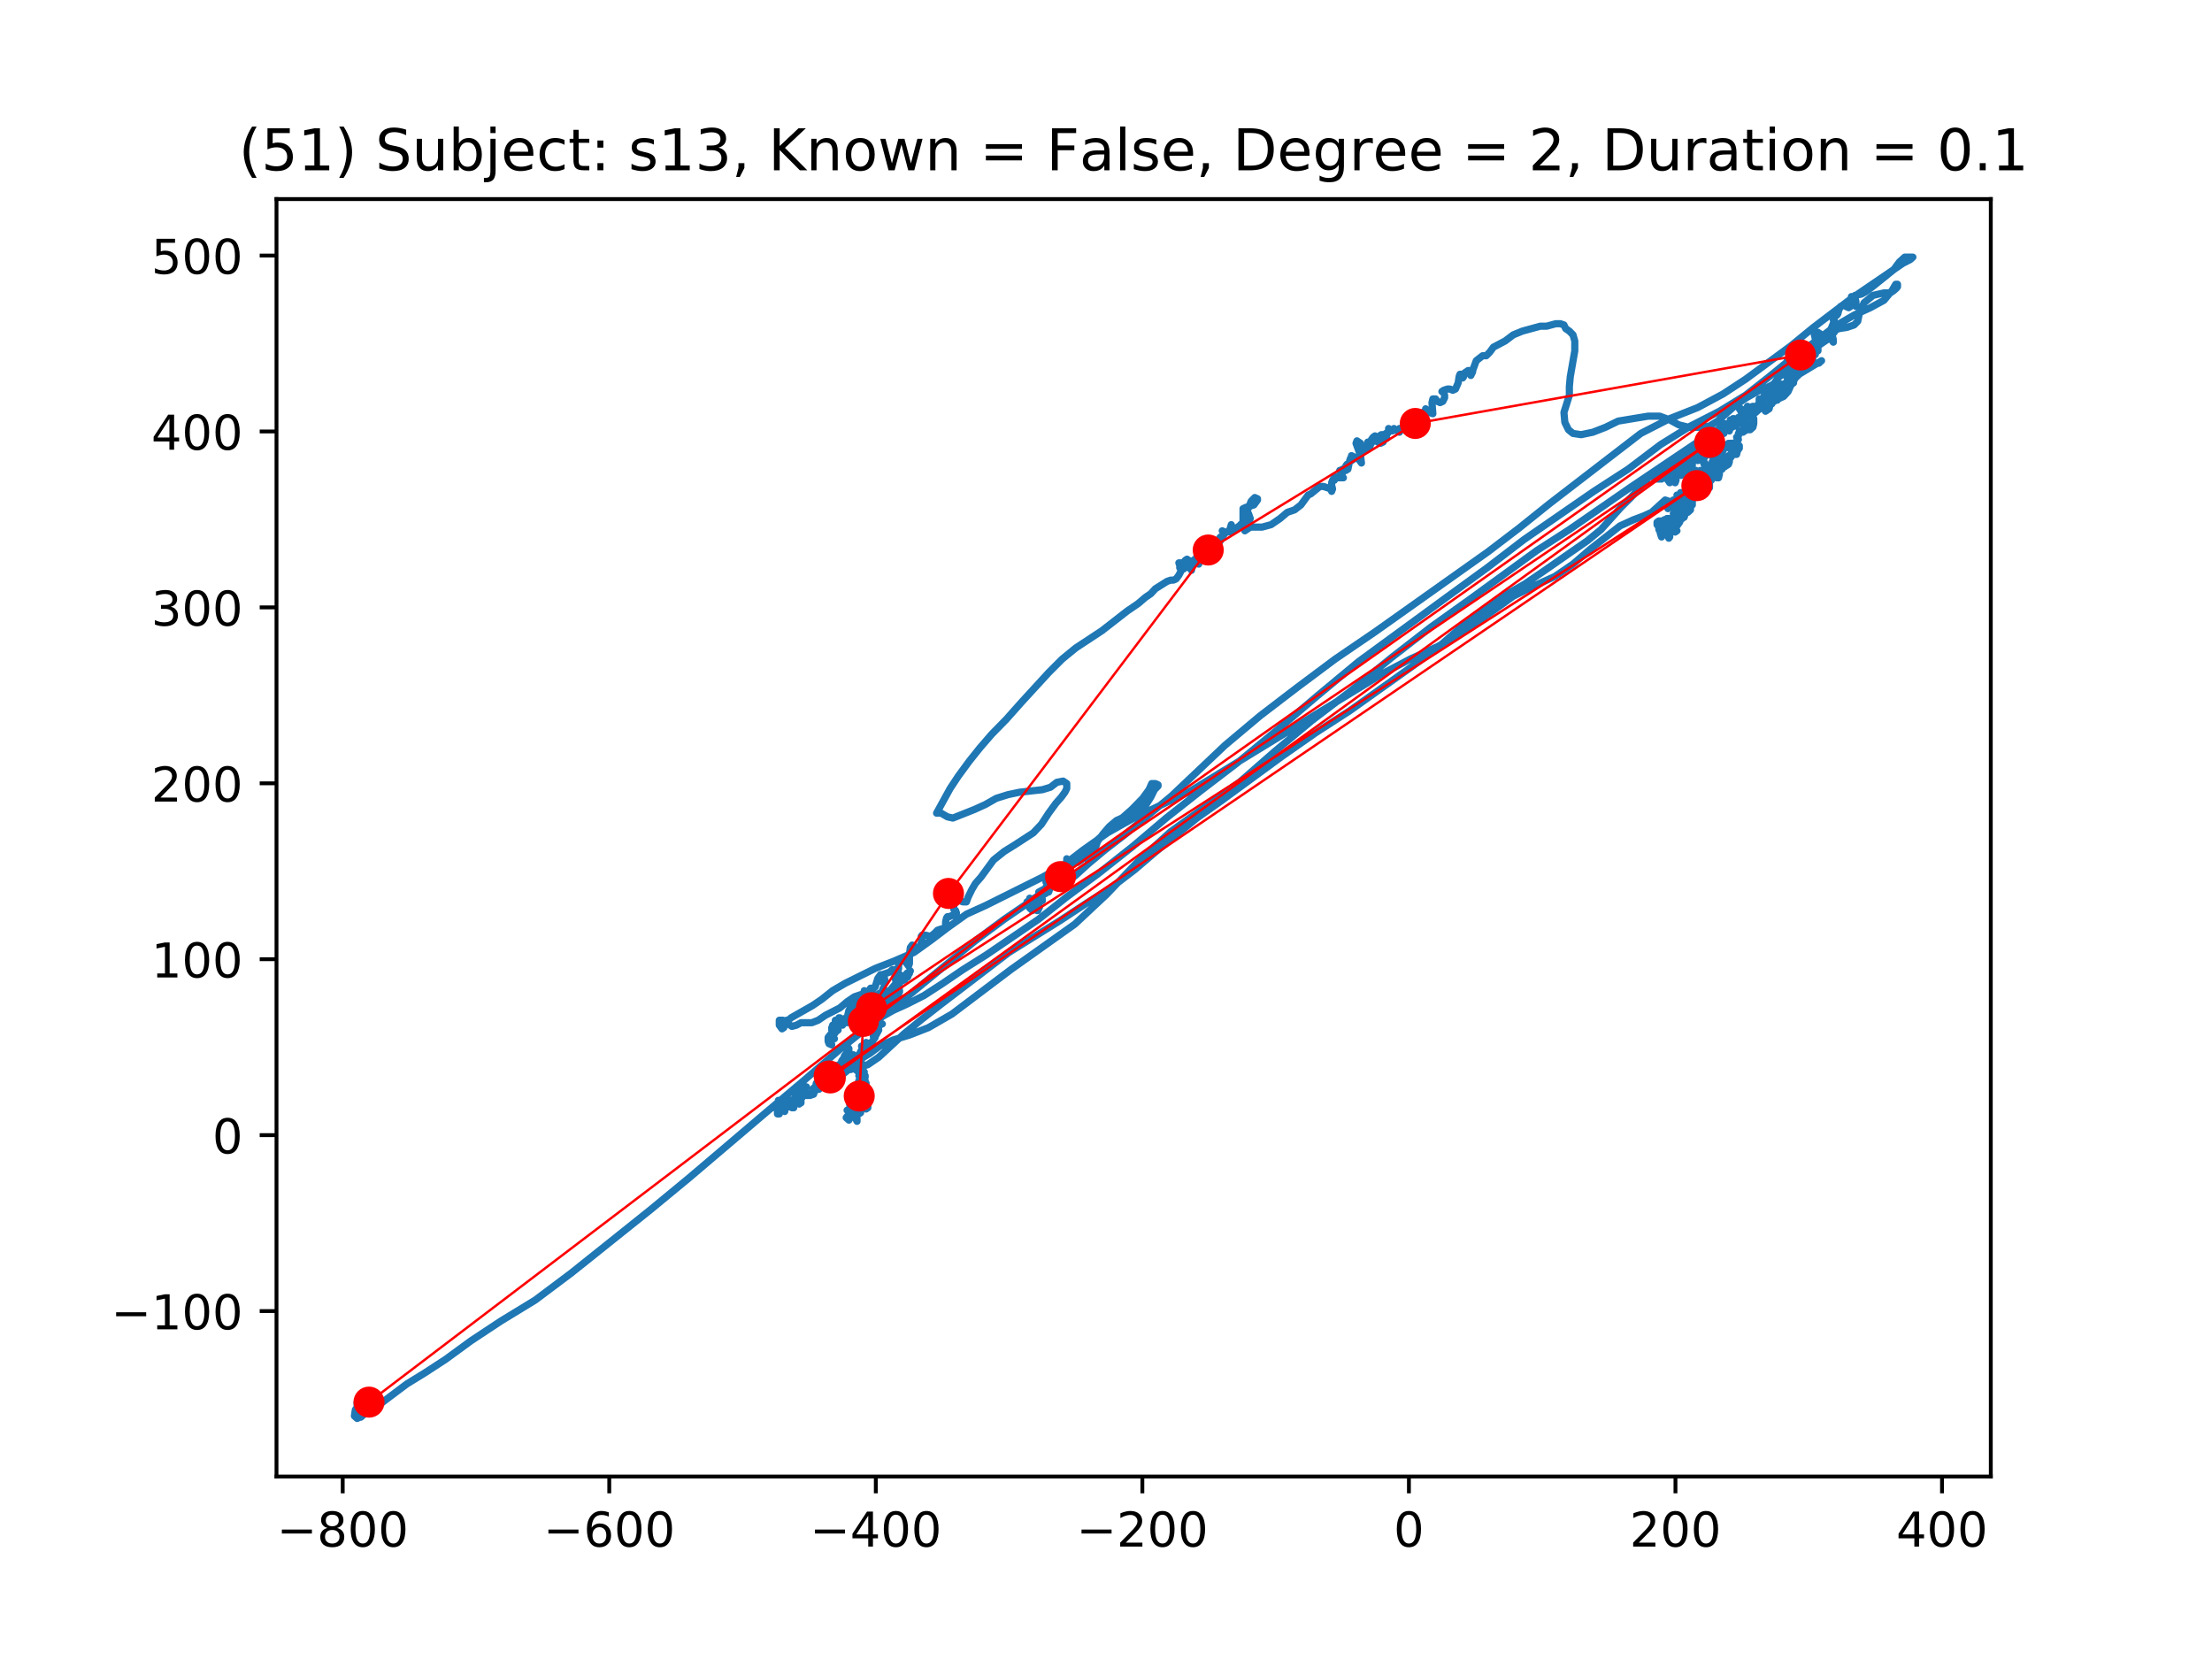 <?xml version="1.0" encoding="utf-8" standalone="no"?>
<!DOCTYPE svg PUBLIC "-//W3C//DTD SVG 1.1//EN"
  "http://www.w3.org/Graphics/SVG/1.1/DTD/svg11.dtd">
<!-- Created with matplotlib (https://matplotlib.org/) -->
<svg height="345.6pt" version="1.1" viewBox="0 0 460.8 345.6" width="460.8pt" xmlns="http://www.w3.org/2000/svg" xmlns:xlink="http://www.w3.org/1999/xlink">
 <defs>
  <style type="text/css">
*{stroke-linecap:butt;stroke-linejoin:round;}
  </style>
 </defs>
 <g id="figure_1">
  <g id="patch_1">
   <path d="M 0 345.6 
L 460.8 345.6 
L 460.8 0 
L 0 0 
z
" style="fill:#ffffff;"/>
  </g>
  <g id="axes_1">
   <g id="patch_2">
    <path d="M 57.6 307.584 
L 414.72 307.584 
L 414.72 41.472 
L 57.6 41.472 
z
" style="fill:#ffffff;"/>
   </g>
   <g id="line2d_1">
    <path clip-path="url(#p877465881f)" d="M 76.281 291.636 
L 77.411 291.12 
L 77.597 291.38 
L 77.786 291.893 
L 77.597 292.149 
L 77.223 291.12 
L 76.845 291.12 
L 76.845 290.863 
L 76.845 291.893 
L 77.034 292.919 
L 77.223 293.176 
L 77.223 292.919 
L 76.281 292.919 
L 75.526 292.406 
L 75.338 292.662 
L 75.526 292.662 
L 76.093 292.919 
L 75.904 292.919 
L 75.715 293.176 
L 75.152 293.432 
L 74.396 292.919 
L 74.396 292.662 
L 74.963 293.176 
L 75.338 294.202 
L 75.152 294.202 
L 75.152 293.945 
L 75.338 293.432 
L 75.152 293.176 
L 74.963 293.176 
L 74.963 293.432 
L 75.152 293.945 
L 75.152 293.689 
L 74.774 293.432 
L 74.774 293.432 
L 74.774 294.202 
L 74.774 293.689 
L 75.152 293.176 
L 75.526 293.176 
L 76.093 293.689 
L 76.281 294.458 
L 76.093 294.458 
L 74.774 293.176 
L 74.396 292.662 
L 74.396 292.149 
L 74.396 292.149 
L 74.585 292.406 
L 74.585 292.919 
L 74.963 293.176 
L 75.338 293.176 
L 75.904 292.919 
L 74.774 292.406 
L 74.774 292.406 
L 74.963 293.176 
L 74.774 293.689 
L 74.585 293.432 
L 74.396 292.662 
L 74.585 292.919 
L 74.963 293.176 
L 75.904 292.406 
L 76.093 293.176 
L 76.093 294.202 
L 75.526 293.945 
L 74.774 293.176 
L 74.585 292.662 
L 74.963 292.919 
L 75.715 293.176 
L 76.093 293.176 
L 76.093 293.432 
L 75.715 293.689 
L 74.963 291.893 
L 74.963 292.149 
L 75.526 292.919 
L 75.715 292.919 
L 75.715 293.176 
L 75.526 293.432 
L 75.526 293.176 
L 75.338 292.662 
L 75.338 292.662 
L 75.152 292.919 
L 75.152 292.919 
L 75.715 291.636 
L 75.904 291.893 
L 75.904 292.406 
L 75.715 292.919 
L 75.526 292.662 
L 75.526 292.406 
L 75.904 292.406 
L 75.904 292.406 
L 75.152 292.919 
L 75.526 292.662 
L 75.526 292.406 
L 75.338 292.406 
L 74.963 292.662 
L 74.774 292.406 
L 74.963 291.893 
L 75.338 291.893 
L 75.715 292.149 
L 75.715 292.149 
L 75.152 292.149 
L 75.338 292.149 
L 74.774 291.893 
L 74.963 291.893 
L 75.526 291.893 
L 75.338 291.38 
L 74.963 291.893 
L 74.963 293.432 
L 75.904 292.919 
L 75.904 292.406 
L 75.338 292.149 
L 75.152 291.893 
L 75.152 292.406 
L 75.526 292.919 
L 75.338 292.919 
L 75.152 292.662 
L 75.338 292.406 
L 75.338 292.406 
L 74.963 292.149 
L 74.774 291.636 
L 74.585 291.893 
L 74.585 292.406 
L 74.585 292.406 
L 75.338 291.893 
L 75.338 292.149 
L 74.774 292.662 
L 75.152 292.406 
L 75.526 292.406 
L 75.715 292.662 
L 75.715 293.176 
L 75.526 293.432 
L 75.152 293.689 
L 75.152 294.202 
L 75.338 293.945 
L 75.715 292.919 
L 75.715 292.406 
L 75.152 294.202 
L 75.338 294.458 
L 75.526 294.202 
L 75.338 293.432 
L 75.526 293.176 
L 75.715 293.176 
L 75.904 293.945 
L 75.904 294.458 
L 75.715 293.945 
L 75.152 293.176 
L 75.338 293.689 
L 75.715 294.202 
L 75.338 294.202 
L 75.338 294.458 
L 75.904 293.689 
L 75.904 293.176 
L 74.963 293.689 
L 74.774 293.689 
L 74.963 293.432 
L 74.963 293.432 
L 75.152 293.432 
L 75.526 293.689 
L 74.963 293.432 
L 74.774 293.432 
L 74.963 293.945 
L 75.152 293.689 
L 74.774 292.919 
L 74.396 292.919 
L 74.396 293.945 
L 74.774 294.458 
L 75.152 294.718 
L 74.963 295.231 
L 74.396 295.488 
L 73.833 294.975 
L 74.022 293.689 
L 74.396 293.176 
L 74.774 293.945 
L 74.585 294.458 
L 74.396 294.458 
L 74.396 294.202 
L 74.396 294.458 
L 74.585 294.458 
L 74.774 294.975 
L 75.152 295.231 
L 77.223 293.432 
L 79.294 292.406 
L 84.755 288.298 
L 88.52 285.985 
L 92.851 283.16 
L 98.126 279.308 
L 104.339 275.2 
L 111.494 270.832 
L 119.026 265.184 
L 135.413 252.087 
L 143.508 245.409 
L 159.514 231.799 
L 167.424 225.121 
L 175.145 218.444 
L 182.866 212.28 
L 190.21 206.629 
L 203.017 196.1 
L 209.231 191.479 
L 215.258 187.367 
L 220.53 183.003 
L 228.815 174.783 
L 235.784 168.622 
L 238.044 166.31 
L 239.36 164.51 
L 239.926 163.228 
L 240.679 163.228 
L 241.245 163.484 
L 241.245 163.741 
L 240.49 164.51 
L 239.737 166.053 
L 238.419 168.106 
L 236.536 169.392 
L 234.276 170.161 
L 232.583 170.931 
L 231.075 172.217 
L 229.756 173.757 
L 228.626 175.299 
L 227.874 177.608 
L 227.496 177.865 
L 226.555 177.352 
L 226.18 177.352 
L 226.366 177.352 
L 226.933 178.121 
L 226.933 178.381 
L 226.744 178.895 
L 226.366 178.895 
L 225.992 178.121 
L 225.614 178.381 
L 224.862 178.381 
L 225.236 178.895 
L 225.236 179.151 
L 224.484 179.664 
L 223.543 179.664 
L 222.79 179.408 
L 222.413 179.921 
L 222.413 179.921 
L 222.224 179.408 
L 222.224 178.895 
L 222.224 180.69 
L 221.283 181.203 
L 221.283 181.46 
L 221.66 181.977 
L 221.66 182.233 
L 221.094 182.233 
L 221.094 182.233 
L 221.472 182.49 
L 221.472 182.746 
L 221.283 182.746 
L 221.283 182.746 
L 220.905 183.259 
L 220.342 183.259 
L 220.153 182.49 
L 220.342 181.72 
L 220.153 181.46 
L 219.4 181.46 
L 219.023 181.977 
L 219.212 182.746 
L 219.775 184.029 
L 219.775 183.516 
L 219.964 182.746 
L 219.775 182.49 
L 219.775 182.746 
L 219.589 183.003 
L 219.4 183.003 
L 219.4 183.003 
L 219.4 183.259 
L 219.589 183.259 
L 219.4 183.259 
L 218.27 184.029 
L 217.893 183.772 
L 217.893 183.259 
L 218.459 182.746 
L 219.023 183.003 
L 219.212 183.772 
L 218.645 184.802 
L 218.27 185.059 
L 218.082 184.802 
L 217.893 184.802 
L 217.893 184.802 
L 219.589 184.029 
L 219.4 184.542 
L 218.27 185.315 
L 218.459 185.059 
L 218.645 184.802 
L 218.645 185.315 
L 218.459 185.828 
L 218.082 185.572 
L 217.893 185.059 
L 218.082 184.802 
L 218.27 185.315 
L 217.893 185.828 
L 217.515 185.828 
L 217.515 186.085 
L 217.14 186.341 
L 216.763 186.341 
L 216.385 185.828 
L 217.329 185.315 
L 217.704 185.572 
L 217.893 186.085 
L 216.952 186.598 
L 216.763 186.854 
L 216.952 187.111 
L 216.952 187.367 
L 216.574 187.367 
L 216.574 187.111 
L 216.763 186.854 
L 216.763 187.111 
L 217.14 187.367 
L 217.14 187.624 
L 216.574 186.854 
L 216.574 186.598 
L 216.574 186.598 
L 216.385 186.854 
L 215.822 187.367 
L 215.822 187.88 
L 216.385 188.397 
L 216.574 188.91 
L 216.199 189.68 
L 216.011 189.68 
L 215.822 188.91 
L 215.444 188.141 
L 215.444 187.624 
L 215.633 187.111 
L 215.822 187.111 
L 215.822 187.367 
L 216.011 187.624 
L 216.385 187.624 
L 216.385 187.88 
L 216.199 187.624 
L 214.881 187.624 
L 214.503 187.367 
L 214.503 187.111 
L 214.503 187.367 
L 214.881 188.654 
L 215.069 188.654 
L 215.258 188.141 
L 214.881 188.397 
L 214.128 188.397 
L 213.939 187.88 
L 214.314 187.624 
L 214.881 188.141 
L 215.258 188.654 
L 215.444 189.167 
L 215.069 189.68 
L 214.503 189.167 
L 214.128 187.88 
L 214.881 187.367 
L 216.011 186.854 
L 217.329 185.828 
L 219.212 184.542 
L 221.472 183.772 
L 223.92 182.49 
L 226.744 179.921 
L 230.134 177.095 
L 234.465 173.757 
L 244.068 165.797 
L 255.18 155.268 
L 262.523 149.104 
L 270.244 143.196 
L 278.154 137.289 
L 286.439 131.641 
L 309.979 114.949 
L 316.382 110.067 
L 322.784 104.933 
L 341.805 90.292 
L 347.83 87.21 
L 353.668 84.901 
L 358.941 82.076 
L 363.649 78.994 
L 373.064 72.06 
L 377.773 68.205 
L 385.871 62.045 
L 396.416 54.851 
L 397.924 54.081 
L 398.487 53.568 
L 396.794 53.568 
L 395.664 54.594 
L 394.534 56.137 
L 390.389 59.476 
L 388.695 60.758 
L 387.754 61.271 
L 386.435 61.528 
L 386.435 62.045 
L 386.624 62.814 
L 386.624 63.584 
L 386.813 63.84 
L 386.624 63.84 
L 386.435 63.584 
L 385.683 61.788 
L 386.057 62.045 
L 386.057 62.558 
L 385.871 63.327 
L 385.494 63.84 
L 385.116 64.097 
L 383.986 63.584 
L 383.423 63.84 
L 383.045 64.61 
L 382.856 65.383 
L 382.668 65.64 
L 382.293 65.896 
L 381.915 66.409 
L 381.915 66.666 
L 382.104 66.409 
L 382.104 66.922 
L 381.352 68.722 
L 381.54 68.465 
L 381.54 68.978 
L 381.163 69.235 
L 380.974 69.748 
L 381.54 70.261 
L 381.352 70.517 
L 380.974 70.004 
L 380.41 69.491 
L 380.222 69.748 
L 380.222 70.517 
L 380.222 70.261 
L 380.033 70.261 
L 379.655 70.517 
L 379.655 71.03 
L 379.655 70.774 
L 379.466 69.748 
L 378.714 69.235 
L 378.15 69.235 
L 377.962 69.748 
L 378.15 70.517 
L 378.15 71.03 
L 378.525 71.804 
L 378.336 72.06 
L 378.15 72.06 
L 377.773 71.804 
L 377.395 71.804 
L 376.832 72.06 
L 376.643 72.317 
L 376.832 72.573 
L 377.206 72.83 
L 377.395 73.599 
L 377.206 74.369 
L 377.206 74.369 
L 377.02 73.856 
L 376.643 73.856 
L 376.643 74.112 
L 376.265 74.112 
L 375.324 72.83 
L 375.324 75.399 
L 375.324 74.626 
L 375.135 73.086 
L 375.135 73.343 
L 374.949 74.112 
L 374.572 74.369 
L 374.383 74.112 
L 374.383 73.856 
L 374.005 75.142 
L 374.005 75.142 
L 373.819 74.369 
L 373.442 74.369 
L 373.442 74.882 
L 373.442 74.882 
L 373.63 75.142 
L 373.63 75.655 
L 373.253 76.168 
L 372.875 76.425 
L 373.064 76.168 
L 372.875 75.912 
L 372.875 76.168 
L 372.875 76.168 
L 372.312 75.655 
L 372.312 75.142 
L 372.875 75.655 
L 373.064 76.938 
L 372.875 77.708 
L 372.875 76.425 
L 372.875 76.681 
L 373.253 77.451 
L 373.63 77.964 
L 373.253 77.708 
L 372.5 77.708 
L 372.689 78.481 
L 372.5 78.737 
L 372.312 78.737 
L 372.312 78.737 
L 371.934 77.451 
L 372.123 76.938 
L 372.5 76.425 
L 372.689 76.425 
L 372.312 77.195 
L 372.123 77.964 
L 372.312 78.221 
L 372.5 78.221 
L 372.312 78.481 
L 371.934 78.221 
L 371.559 76.425 
L 371.745 76.168 
L 372.5 76.938 
L 372.689 76.681 
L 373.064 76.425 
L 373.442 76.425 
L 373.253 76.425 
L 373.253 75.142 
L 373.064 75.142 
L 373.064 75.399 
L 373.442 76.938 
L 374.005 77.451 
L 374.383 77.451 
L 374.194 76.938 
L 373.63 75.912 
L 373.442 75.142 
L 373.442 75.142 
L 372.875 75.655 
L 373.442 75.912 
L 374.572 75.399 
L 374.76 75.142 
L 374.383 74.369 
L 373.442 73.856 
L 373.819 74.112 
L 375.324 75.655 
L 375.513 75.655 
L 375.324 75.399 
L 374.572 75.142 
L 373.819 74.112 
L 374.005 73.856 
L 374.76 73.856 
L 374.76 74.112 
L 374.572 74.369 
L 374.572 74.626 
L 375.324 74.112 
L 376.079 73.086 
L 375.702 73.599 
L 375.513 74.112 
L 375.702 74.369 
L 376.265 73.856 
L 376.454 73.856 
L 375.513 74.369 
L 374.949 74.112 
L 374.76 74.369 
L 375.135 74.626 
L 375.513 74.626 
L 375.513 74.369 
L 375.324 73.599 
L 375.702 74.369 
L 375.702 75.142 
L 375.135 75.399 
L 374.194 74.882 
L 373.819 74.112 
L 373.819 73.856 
L 374.383 73.856 
L 374.572 73.599 
L 374.76 73.599 
L 374.76 74.112 
L 374.949 74.369 
L 374.76 74.626 
L 374.005 75.399 
L 373.442 75.399 
L 373.63 75.142 
L 374.194 74.626 
L 374.194 74.626 
L 373.819 74.626 
L 373.819 76.168 
L 373.63 76.425 
L 373.819 75.912 
L 373.819 76.168 
L 373.819 76.681 
L 373.819 76.681 
L 373.63 75.912 
L 373.819 75.655 
L 374.194 75.655 
L 374.005 75.912 
L 373.63 77.451 
L 373.819 76.425 
L 373.63 76.425 
L 373.63 76.425 
L 373.63 76.681 
L 373.442 76.681 
L 373.442 76.938 
L 373.253 77.195 
L 373.442 77.195 
L 373.253 77.195 
L 373.064 77.451 
L 372.875 77.451 
L 372.875 77.451 
L 373.253 77.708 
L 374.005 77.708 
L 373.63 77.964 
L 373.253 78.481 
L 373.064 78.221 
L 373.442 76.938 
L 373.442 75.912 
L 373.442 76.425 
L 373.064 76.681 
L 372.689 76.681 
L 372.5 76.425 
L 372.5 76.425 
L 372.5 76.938 
L 373.064 77.708 
L 373.819 77.451 
L 374.194 76.938 
L 374.005 76.425 
L 373.819 76.938 
L 373.819 77.964 
L 373.442 78.737 
L 373.253 78.737 
L 373.064 78.481 
L 373.064 77.964 
L 373.253 77.195 
L 373.63 76.938 
L 373.253 77.195 
L 372.875 76.938 
L 372.875 76.938 
L 372.875 77.195 
L 372.689 76.938 
L 372.875 76.938 
L 372.875 76.681 
L 372.689 76.425 
L 373.064 76.938 
L 373.819 77.708 
L 373.63 77.708 
L 373.064 77.451 
L 372.689 76.681 
L 372.689 76.681 
L 372.689 77.195 
L 372.689 77.195 
L 372.875 76.938 
L 370.618 78.481 
L 369.488 80.02 
L 367.981 80.79 
L 366.098 81.559 
L 363.838 82.846 
L 361.578 84.385 
L 357.811 87.723 
L 356.117 88.753 
L 354.046 89.01 
L 351.786 89.01 
L 349.715 88.497 
L 347.83 87.467 
L 345.758 86.697 
L 343.31 86.697 
L 337.096 87.723 
L 334.461 89.01 
L 331.824 90.036 
L 329.375 90.549 
L 327.682 90.292 
L 326.74 89.523 
L 325.985 87.98 
L 325.796 85.928 
L 326.926 82.332 
L 326.926 80.533 
L 327.115 78.481 
L 328.056 73.086 
L 328.056 71.03 
L 327.682 69.748 
L 326.926 68.978 
L 326.174 68.465 
L 325.796 67.692 
L 325.044 67.435 
L 324.103 67.435 
L 322.22 67.948 
L 320.902 67.948 
L 317.134 68.978 
L 315.252 69.748 
L 313.558 71.03 
L 311.109 72.317 
L 310.357 73.343 
L 309.602 74.112 
L 308.849 74.112 
L 307.531 75.142 
L 306.401 78.221 
L 306.778 77.451 
L 306.59 77.195 
L 305.837 77.195 
L 305.082 77.708 
L 304.896 78.481 
L 304.707 78.737 
L 304.33 77.964 
L 304.141 77.964 
L 303.952 78.481 
L 303.766 79.764 
L 303.2 81.046 
L 302.636 81.303 
L 302.07 81.046 
L 301.506 81.046 
L 300.751 81.303 
L 300.376 81.559 
L 300.751 81.819 
L 300.94 82.332 
L 300.94 82.846 
L 300.94 82.846 
L 300.565 83.615 
L 299.998 83.872 
L 299.435 83.615 
L 299.057 83.102 
L 298.491 83.102 
L 298.305 83.872 
L 298.491 86.184 
L 297.738 85.928 
L 296.986 85.158 
L 297.175 85.415 
L 296.045 86.184 
L 295.478 86.184 
L 295.856 86.184 
L 295.667 86.441 
L 295.478 87.21 
L 295.478 88.24 
L 295.478 88.24 
L 295.104 87.98 
L 294.349 87.723 
L 293.974 87.21 
L 293.785 87.21 
L 293.974 87.723 
L 293.974 87.723 
L 294.349 87.723 
L 294.349 87.98 
L 292.844 89.266 
L 292.466 89.523 
L 291.9 89.523 
L 291.525 89.266 
L 291.336 89.523 
L 291.525 89.779 
L 291.714 89.779 
L 291.525 90.036 
L 290.584 89.523 
L 290.395 89.266 
L 290.017 89.779 
L 289.265 89.266 
L 289.265 90.036 
L 289.076 90.292 
L 288.699 90.292 
L 288.699 90.805 
L 288.887 91.318 
L 287.569 90.805 
L 287.383 90.805 
L 287.757 90.549 
L 288.324 90.549 
L 288.513 91.062 
L 288.135 92.092 
L 287.569 92.348 
L 287.005 92.092 
L 286.439 90.805 
L 286.064 91.062 
L 285.686 91.579 
L 285.123 93.374 
L 285.309 93.374 
L 285.497 92.605 
L 285.686 92.348 
L 285.497 92.348 
L 285.123 92.605 
L 284.934 92.092 
L 285.123 92.861 
L 284.934 93.631 
L 284.367 93.887 
L 284.181 93.887 
L 283.993 94.144 
L 283.804 93.374 
L 283.426 92.348 
L 282.674 91.835 
L 282.485 92.348 
L 283.426 94.917 
L 283.615 96.456 
L 283.051 95.687 
L 281.544 94.917 
L 281.733 95.174 
L 281.921 95.687 
L 281.544 95.943 
L 281.355 95.687 
L 281.355 95.43 
L 281.166 95.943 
L 280.791 97.739 
L 280.603 97.739 
L 280.603 96.713 
L 280.791 96.969 
L 280.414 97.739 
L 280.225 97.482 
L 280.414 96.969 
L 280.603 97.482 
L 280.414 97.996 
L 280.036 97.996 
L 279.662 97.739 
L 279.662 98.512 
L 279.095 97.996 
L 279.473 98.512 
L 279.662 99.282 
L 279.848 99.538 
L 278.906 99.538 
L 278.906 99.538 
L 278.906 99.282 
L 278.906 99.282 
L 278.532 99.282 
L 278.154 99.795 
L 277.965 99.795 
L 277.965 100.051 
L 277.965 99.538 
L 277.59 100.051 
L 277.402 100.565 
L 277.402 101.078 
L 277.59 101.851 
L 277.402 102.364 
L 277.213 101.851 
L 275.705 101.334 
L 274.953 101.334 
L 274.012 102.107 
L 273.07 102.877 
L 272.504 103.134 
L 270.999 105.189 
L 269.68 106.216 
L 268.173 106.729 
L 266.668 108.011 
L 264.783 109.298 
L 262.901 109.811 
L 260.452 109.811 
L 259.322 110.58 
L 259.322 110.067 
L 258.947 109.554 
L 258.947 105.959 
L 259.511 105.702 
L 261.207 105.189 
L 261.959 104.16 
L 261.959 103.903 
L 261.393 103.647 
L 260.641 104.416 
L 259.699 106.729 
L 259.699 106.729 
L 260.077 106.985 
L 260.452 108.011 
L 260.263 108.528 
L 259.699 108.528 
L 258.947 108.785 
L 258.192 109.554 
L 256.309 110.837 
L 256.121 110.58 
L 256.498 109.298 
L 256.121 110.58 
L 255.932 110.58 
L 255.746 110.837 
L 255.18 110.837 
L 254.616 110.58 
L 254.616 110.58 
L 254.802 110.837 
L 255.18 110.837 
L 255.18 111.093 
L 254.616 111.867 
L 254.238 111.867 
L 253.861 112.38 
L 254.05 112.636 
L 254.238 112.636 
L 254.238 112.636 
L 253.672 113.406 
L 253.486 113.919 
L 252.731 113.919 
L 252.356 114.175 
L 252.356 113.919 
L 252.542 114.175 
L 252.542 114.432 
L 251.978 114.432 
L 251.601 114.175 
L 251.412 114.432 
L 251.601 114.949 
L 251.79 114.949 
L 251.226 114.949 
L 251.412 114.688 
L 252.167 114.688 
L 251.037 115.205 
L 250.66 115.205 
L 250.471 114.688 
L 250.66 114.688 
L 250.66 115.462 
L 250.285 115.718 
L 250.285 115.975 
L 250.471 115.975 
L 250.471 115.718 
L 250.285 115.205 
L 250.096 115.205 
L 249.341 115.718 
L 249.341 115.975 
L 249.718 115.975 
L 249.718 115.975 
L 249.718 117.514 
L 249.53 117.257 
L 249.155 117.001 
L 248.777 117.001 
L 248.777 117.514 
L 249.341 116.231 
L 248.588 116.744 
L 248.588 116.744 
L 248.777 117.001 
L 248.777 117.257 
L 248.4 118.027 
L 248.025 118.287 
L 248.025 118.287 
L 248.211 117.77 
L 248.211 117.257 
L 247.836 117.514 
L 248.025 118.544 
L 248.211 118.8 
L 248.211 118.027 
L 248.025 117.257 
L 247.647 116.744 
L 247.27 116.488 
L 246.895 116.744 
L 246.517 117.77 
L 246.706 118.027 
L 247.458 117.514 
L 247.27 117.514 
L 246.706 117.257 
L 246.14 117.257 
L 245.951 118.027 
L 246.328 118.544 
L 246.517 118.544 
L 246.895 118.287 
L 246.895 118.287 
L 245.765 118.287 
L 245.765 118.287 
L 245.765 117.77 
L 245.576 117.257 
L 246.14 117.257 
L 246.517 117.514 
L 246.517 118.027 
L 245.576 119.826 
L 245.01 120.596 
L 244.446 120.852 
L 243.88 120.852 
L 243.127 121.109 
L 240.679 122.652 
L 239.737 123.678 
L 238.607 124.448 
L 237.103 125.734 
L 234.843 127.273 
L 229.568 131.381 
L 224.106 134.98 
L 221.283 137.289 
L 218.459 140.114 
L 212.809 146.278 
L 209.608 149.874 
L 206.593 152.956 
L 204.147 155.781 
L 201.887 158.607 
L 199.627 161.689 
L 197.931 164.254 
L 195.107 169.392 
L 195.107 169.392 
L 196.048 169.392 
L 197.367 170.161 
L 198.497 170.418 
L 203.017 168.622 
L 205.277 167.592 
L 207.537 166.31 
L 209.983 165.54 
L 212.432 165.027 
L 217.14 164.51 
L 218.834 163.997 
L 220.153 162.971 
L 221.472 162.715 
L 222.224 163.228 
L 222.224 164.254 
L 221.846 165.027 
L 221.094 166.053 
L 219.964 167.336 
L 218.459 169.392 
L 216.952 171.704 
L 215.258 173.5 
L 211.302 176.069 
L 209.231 177.352 
L 206.971 179.151 
L 204.336 182.746 
L 203.206 184.029 
L 202.451 185.315 
L 201.698 186.854 
L 201.321 187.88 
L 200.568 187.88 
L 200.002 187.624 
L 199.438 187.111 
L 199.061 187.111 
L 198.686 188.141 
L 198.686 189.423 
L 198.872 189.68 
L 199.061 189.68 
L 199.25 190.193 
L 199.061 190.706 
L 198.308 190.706 
L 197.745 190.962 
L 197.367 190.962 
L 197.178 191.219 
L 196.99 191.992 
L 196.99 192.762 
L 196.615 193.531 
L 196.048 193.531 
L 195.296 193.788 
L 194.541 194.558 
L 193.788 195.074 
L 192.847 194.818 
L 192.095 194.818 
L 191.906 195.074 
L 192.095 196.1 
L 191.906 196.357 
L 191.717 197.127 
L 191.34 197.383 
L 190.965 197.383 
L 190.024 196.87 
L 189.646 197.383 
L 189.457 198.669 
L 189.457 200.722 
L 189.269 201.235 
L 188.516 200.209 
L 188.139 199.952 
L 187.575 200.209 
L 187.197 200.978 
L 187.197 201.751 
L 187.009 202.521 
L 187.009 203.034 
L 186.634 202.521 
L 186.445 202.008 
L 185.879 202.008 
L 185.315 202.521 
L 183.807 203.034 
L 183.619 203.547 
L 183.619 204.06 
L 183.807 204.573 
L 184.185 204.573 
L 184.374 204.317 
L 184.185 203.547 
L 183.807 203.034 
L 183.433 203.034 
L 182.866 203.804 
L 182.303 205.603 
L 181.736 206.116 
L 181.173 206.116 
L 181.361 205.86 
L 181.547 205.86 
L 181.361 206.629 
L 181.361 207.142 
L 181.173 207.142 
L 180.231 206.629 
L 180.043 206.373 
L 180.231 206.886 
L 180.231 207.912 
L 179.665 208.685 
L 179.854 208.685 
L 179.854 208.685 
L 179.476 208.429 
L 179.287 207.912 
L 179.476 208.685 
L 178.913 208.429 
L 177.594 209.198 
L 177.216 208.942 
L 177.028 209.455 
L 177.216 210.481 
L 177.783 212.024 
L 177.216 210.481 
L 176.842 210.481 
L 176.653 211.25 
L 176.653 211.767 
L 176.464 211.767 
L 176.275 212.024 
L 176.086 212.537 
L 176.464 213.05 
L 176.464 213.05 
L 176.464 212.537 
L 176.275 212.28 
L 175.523 212.793 
L 175.523 213.563 
L 175.523 213.306 
L 174.956 213.05 
L 174.582 213.563 
L 174.204 213.563 
L 174.393 213.563 
L 174.204 213.05 
L 174.204 213.05 
L 173.452 214.076 
L 174.015 213.563 
L 173.826 213.819 
L 173.263 215.362 
L 173.826 215.362 
L 174.015 215.106 
L 173.452 215.106 
L 172.885 215.619 
L 172.885 216.132 
L 173.263 216.132 
L 173.452 215.619 
L 173.452 214.332 
L 173.452 214.849 
L 173.263 215.619 
L 173.074 215.875 
L 173.074 216.388 
L 172.885 216.901 
L 172.696 216.901 
L 172.51 216.388 
L 172.51 216.901 
L 172.696 217.415 
L 173.263 217.671 
L 173.074 216.901 
L 172.51 216.132 
L 172.696 215.875 
L 173.263 215.875 
L 173.074 215.619 
L 172.885 215.875 
L 172.885 215.619 
L 173.263 215.362 
L 173.452 214.849 
L 173.452 214.332 
L 173.263 214.076 
L 173.263 214.589 
L 173.64 216.132 
L 173.826 216.388 
L 173.452 215.875 
L 173.263 215.362 
L 173.452 214.332 
L 173.452 213.563 
L 173.64 213.563 
L 174.204 214.849 
L 174.582 214.589 
L 174.582 214.076 
L 174.77 213.306 
L 174.77 213.563 
L 174.204 213.819 
L 173.64 214.332 
L 173.452 214.332 
L 174.393 213.819 
L 174.956 212.537 
L 174.77 213.05 
L 174.393 213.05 
L 174.015 212.793 
L 174.015 212.537 
L 174.582 212.537 
L 175.145 212.28 
L 175.334 212.793 
L 175.334 213.306 
L 175.523 213.306 
L 175.334 213.05 
L 174.393 212.537 
L 174.582 212.793 
L 174.956 213.05 
L 174.956 213.05 
L 174.956 212.537 
L 174.77 212.024 
L 174.956 212.024 
L 175.334 212.28 
L 175.712 212.28 
L 176.464 212.024 
L 177.028 211.511 
L 177.405 210.737 
L 177.783 210.224 
L 178.535 209.455 
L 179.665 208.942 
L 182.489 208.942 
L 183.807 208.172 
L 186.445 205.09 
L 188.516 204.06 
L 188.894 202.778 
L 189.269 202.521 
L 189.457 202.778 
L 189.457 202.521 
L 189.646 202.265 
L 189.457 202.521 
L 189.269 202.521 
L 189.269 203.034 
L 189.08 203.547 
L 188.516 203.547 
L 187.386 203.034 
L 186.823 203.034 
L 186.445 203.291 
L 186.445 203.547 
L 186.823 205.347 
L 186.445 205.347 
L 186.445 206.886 
L 186.634 207.399 
L 187.009 207.142 
L 187.386 206.629 
L 187.386 206.373 
L 187.009 206.116 
L 187.009 205.86 
L 187.386 205.603 
L 187.197 205.603 
L 186.634 205.86 
L 186.445 206.116 
L 186.823 206.629 
L 187.197 207.399 
L 187.009 207.142 
L 186.067 206.373 
L 185.693 206.886 
L 185.693 207.142 
L 186.256 207.142 
L 186.634 206.886 
L 186.634 206.629 
L 185.693 207.399 
L 186.067 207.912 
L 185.504 207.142 
L 185.504 206.629 
L 185.693 206.373 
L 186.067 206.629 
L 186.445 207.399 
L 186.634 208.429 
L 186.445 208.429 
L 186.067 207.142 
L 185.879 206.886 
L 185.879 206.629 
L 186.067 206.629 
L 186.445 206.886 
L 186.445 208.429 
L 186.256 208.942 
L 186.067 208.942 
L 186.067 208.429 
L 185.879 207.912 
L 185.693 207.912 
L 185.693 208.172 
L 185.879 208.172 
L 185.879 207.399 
L 185.879 207.912 
L 185.315 208.172 
L 185.315 208.685 
L 185.504 209.455 
L 185.504 209.968 
L 185.315 209.711 
L 186.067 207.912 
L 185.879 207.912 
L 185.693 207.912 
L 185.504 208.172 
L 185.315 208.172 
L 185.315 208.172 
L 185.126 208.429 
L 184.937 208.942 
L 185.315 208.942 
L 185.504 208.685 
L 185.504 208.685 
L 185.126 208.685 
L 185.126 208.942 
L 185.126 208.172 
L 185.126 208.172 
L 184.937 208.429 
L 184.563 208.685 
L 184.563 208.685 
L 185.126 209.455 
L 185.126 209.968 
L 184.749 209.711 
L 185.126 207.912 
L 184.937 208.429 
L 184.749 208.429 
L 184.749 208.429 
L 185.126 209.968 
L 185.126 210.481 
L 184.563 210.481 
L 183.619 209.968 
L 183.244 209.455 
L 183.433 209.198 
L 184.374 209.198 
L 184.374 208.685 
L 184.185 208.942 
L 183.996 209.455 
L 183.619 209.968 
L 183.619 210.224 
L 183.433 210.224 
L 183.055 209.455 
L 183.055 210.481 
L 182.866 210.737 
L 182.866 210.481 
L 183.244 209.711 
L 183.244 209.968 
L 183.055 210.224 
L 182.866 209.968 
L 182.866 209.455 
L 182.677 209.198 
L 182.866 209.198 
L 182.866 210.994 
L 182.677 211.25 
L 182.114 211.767 
L 181.925 212.28 
L 181.925 210.994 
L 181.736 211.25 
L 181.547 212.024 
L 181.736 213.05 
L 182.114 213.819 
L 182.677 214.076 
L 182.489 213.306 
L 181.925 212.793 
L 181.736 212.024 
L 181.925 211.767 
L 181.361 213.05 
L 180.795 213.819 
L 180.231 214.849 
L 180.043 214.332 
L 180.231 213.05 
L 180.043 212.537 
L 179.854 212.537 
L 179.854 213.05 
L 180.231 213.563 
L 180.984 214.076 
L 182.489 212.793 
L 183.807 211.767 
L 186.067 210.481 
L 188.894 209.198 
L 192.47 207.399 
L 196.426 204.834 
L 200.568 202.008 
L 205.463 198.926 
L 216.385 191.479 
L 222.224 186.854 
L 228.815 181.977 
L 235.973 176.326 
L 242.939 170.418 
L 250.096 164.767 
L 257.817 158.863 
L 265.913 152.186 
L 274.386 144.996 
L 283.051 137.802 
L 301.317 124.448 
L 309.791 118.287 
L 317.512 112.38 
L 332.013 102.364 
L 339.167 97.739 
L 345.947 92.605 
L 352.161 88.753 
L 358.188 85.671 
L 363.649 82.332 
L 368.544 78.481 
L 373.253 74.626 
L 377.962 71.287 
L 382.293 67.948 
L 386.246 65.64 
L 389.636 64.097 
L 392.463 62.558 
L 394.156 60.502 
L 394.909 59.219 
L 395.286 59.219 
L 395.286 59.732 
L 395.097 59.989 
L 394.534 60.502 
L 393.779 61.015 
L 392.463 61.015 
L 390.203 61.528 
L 388.317 63.071 
L 387.376 65.127 
L 387.001 66.922 
L 386.246 67.692 
L 384.741 68.205 
L 383.045 68.465 
L 381.352 69.235 
L 381.352 69.491 
L 381.726 70.004 
L 381.915 70.774 
L 381.915 71.287 
L 381.54 70.774 
L 381.352 70.004 
L 381.726 69.235 
L 382.104 69.235 
L 382.104 67.948 
L 381.726 68.722 
L 380.974 70.517 
L 378.714 72.06 
L 378.714 73.086 
L 378.714 72.317 
L 378.525 72.317 
L 378.15 73.856 
L 377.773 74.112 
L 377.584 74.626 
L 377.584 75.142 
L 377.206 75.655 
L 376.832 75.655 
L 376.079 74.882 
L 376.079 75.142 
L 376.265 75.399 
L 376.079 75.399 
L 375.513 76.168 
L 374.76 76.681 
L 374.383 76.681 
L 374.383 76.425 
L 374.383 76.681 
L 374.005 77.964 
L 373.819 78.221 
L 373.819 77.964 
L 373.819 78.221 
L 373.63 78.481 
L 373.442 78.481 
L 373.442 78.737 
L 373.442 78.737 
L 373.63 79.25 
L 373.63 79.764 
L 373.253 80.02 
L 371.745 80.02 
L 371.182 80.533 
L 370.993 80.277 
L 371.182 80.02 
L 371.745 80.277 
L 371.745 81.046 
L 371.182 81.559 
L 371.182 81.819 
L 370.993 82.076 
L 370.804 81.819 
L 370.241 81.303 
L 369.674 81.303 
L 368.922 81.559 
L 368.922 82.076 
L 369.488 82.846 
L 370.052 83.359 
L 370.241 83.359 
L 368.922 83.359 
L 368.544 83.102 
L 368.358 82.332 
L 367.981 82.076 
L 367.414 82.589 
L 367.228 83.615 
L 367.414 84.128 
L 367.414 84.128 
L 366.662 83.615 
L 366.473 83.872 
L 366.473 83.102 
L 366.473 83.102 
L 367.039 83.872 
L 366.851 84.901 
L 365.721 85.928 
L 365.721 84.901 
L 365.157 84.641 
L 364.402 84.901 
L 364.402 85.415 
L 364.779 86.697 
L 365.157 86.441 
L 365.157 86.184 
L 364.968 85.671 
L 364.213 85.158 
L 364.027 84.641 
L 364.213 84.901 
L 364.402 85.158 
L 364.402 86.954 
L 363.083 85.928 
L 363.083 85.415 
L 362.708 85.158 
L 362.331 85.158 
L 362.519 85.415 
L 362.897 86.184 
L 363.461 86.954 
L 363.461 87.21 
L 362.897 86.954 
L 361.953 87.467 
L 361.953 87.723 
L 361.767 87.723 
L 361.767 87.467 
L 362.142 86.954 
L 362.708 87.21 
L 362.897 87.98 
L 362.331 88.24 
L 361.201 87.723 
L 361.012 87.467 
L 361.012 87.21 
L 361.201 87.21 
L 361.389 87.467 
L 361.767 88.497 
L 361.578 88.753 
L 361.201 88.753 
L 360.823 89.01 
L 360.637 88.753 
L 360.637 87.467 
L 360.448 87.467 
L 360.448 88.24 
L 360.637 88.24 
L 360.637 88.753 
L 360.259 89.523 
L 360.259 89.779 
L 359.693 88.497 
L 359.318 88.24 
L 359.318 88.753 
L 359.693 89.266 
L 359.693 89.523 
L 359.507 89.523 
L 359.318 89.266 
L 358.941 89.779 
L 358.377 90.036 
L 358.188 89.523 
L 358.377 88.753 
L 359.129 88.753 
L 358.752 90.036 
L 359.129 90.036 
L 359.129 90.292 
L 358.566 90.036 
L 358.566 90.036 
L 358.752 90.292 
L 358.941 90.292 
L 358.566 90.036 
L 358 90.292 
L 357.436 91.318 
L 357.247 91.062 
L 357.436 91.062 
L 357.247 91.318 
L 357.058 91.318 
L 357.058 91.062 
L 356.87 91.062 
L 356.681 91.579 
L 356.87 91.579 
L 356.87 91.062 
L 356.87 91.318 
L 357.058 91.318 
L 356.492 91.318 
L 356.681 91.062 
L 356.87 91.062 
L 356.681 91.318 
L 356.117 91.579 
L 354.987 91.062 
L 354.987 90.549 
L 355.551 90.292 
L 355.928 90.292 
L 356.117 90.549 
L 356.306 91.579 
L 356.306 91.579 
L 355.551 91.579 
L 355.176 92.092 
L 354.987 92.861 
L 354.987 92.861 
L 356.117 92.092 
L 355.928 92.092 
L 355.362 92.092 
L 354.987 91.835 
L 354.61 91.835 
L 354.61 91.318 
L 355.176 91.062 
L 355.176 91.062 
L 354.798 92.092 
L 354.232 93.118 
L 354.232 93.631 
L 353.857 93.374 
L 353.857 92.861 
L 354.421 92.861 
L 354.987 92.348 
L 355.362 92.861 
L 355.176 93.374 
L 354.798 93.631 
L 354.421 93.374 
L 354.046 93.374 
L 353.857 93.118 
L 354.421 93.118 
L 355.176 93.887 
L 355.176 93.374 
L 354.798 93.631 
L 354.046 93.887 
L 353.857 94.144 
L 354.421 93.631 
L 354.232 93.631 
L 353.857 93.887 
L 353.48 94.657 
L 353.857 95.174 
L 354.232 95.43 
L 354.232 94.917 
L 354.046 94.657 
L 354.232 93.887 
L 354.046 93.631 
L 353.291 93.887 
L 353.668 93.631 
L 353.857 94.144 
L 353.668 94.917 
L 353.291 95.43 
L 353.48 95.43 
L 353.857 94.917 
L 354.046 94.917 
L 353.857 94.657 
L 353.857 94.144 
L 354.046 93.887 
L 353.668 94.4 
L 353.48 94.4 
L 353.668 94.4 
L 354.232 94.144 
L 354.046 94.144 
L 353.857 94.657 
L 353.48 95.174 
L 353.48 95.174 
L 353.48 94.917 
L 353.668 94.917 
L 353.668 95.174 
L 353.857 94.917 
L 353.668 94.917 
L 353.291 95.43 
L 353.48 95.174 
L 353.668 94.4 
L 353.291 93.887 
L 352.727 94.144 
L 352.538 94.917 
L 352.538 96.969 
L 352.35 96.456 
L 351.975 95.943 
L 351.975 95.687 
L 352.161 95.687 
L 352.161 95.687 
L 352.161 96.2 
L 351.597 97.996 
L 351.786 97.739 
L 352.161 96.713 
L 352.161 96.2 
L 351.408 96.713 
L 351.031 96.2 
L 350.845 95.43 
L 351.031 95.43 
L 351.22 95.687 
L 351.031 95.943 
L 351.031 96.969 
L 351.031 96.713 
L 350.845 96.969 
L 350.656 96.969 
L 350.656 96.713 
L 351.031 96.456 
L 350.656 96.713 
L 350.278 97.226 
L 350.09 97.996 
L 349.901 98.256 
L 349.901 98.769 
L 350.278 99.025 
L 350.467 98.512 
L 350.467 97.482 
L 350.278 96.456 
L 350.09 96.2 
L 350.467 96.456 
L 350.845 96.969 
L 350.845 96.969 
L 350.467 96.713 
L 350.467 96.2 
L 350.278 95.687 
L 350.278 95.943 
L 349.715 96.969 
L 350.09 97.226 
L 351.22 97.226 
L 351.031 97.482 
L 350.467 97.739 
L 350.278 97.482 
L 349.901 96.713 
L 349.901 95.687 
L 350.09 95.43 
L 350.09 96.456 
L 350.656 97.482 
L 350.845 96.969 
L 350.656 96.456 
L 350.467 96.456 
L 350.278 96.713 
L 349.901 96.713 
L 349.715 96.456 
L 349.715 96.969 
L 349.901 97.739 
L 350.278 98.256 
L 350.467 98.769 
L 350.278 99.025 
L 349.715 99.025 
L 349.715 98.769 
L 349.526 97.739 
L 349.715 98.256 
L 349.901 98.256 
L 349.901 98.256 
L 349.901 97.482 
L 349.715 97.226 
L 349.526 97.482 
L 349.526 97.739 
L 349.901 97.739 
L 350.09 97.996 
L 349.715 97.996 
L 349.148 97.739 
L 348.771 98.512 
L 348.771 99.538 
L 348.96 99.795 
L 348.585 99.538 
L 348.396 98.769 
L 348.396 98.512 
L 348.207 98.512 
L 348.207 100.308 
L 348.585 100.308 
L 348.96 100.565 
L 349.148 100.051 
L 348.771 99.282 
L 347.83 98.769 
L 347.455 99.282 
L 347.83 99.538 
L 348.396 99.538 
L 348.396 99.282 
L 348.396 99.282 
L 348.207 99.282 
L 348.018 99.538 
L 348.207 99.538 
L 348.207 98.256 
L 348.585 98.769 
L 348.585 98.256 
L 348.96 98.769 
L 348.96 98.512 
L 348.771 97.996 
L 348.018 97.996 
L 347.455 98.256 
L 347.455 98.512 
L 347.83 98.512 
L 348.018 98.769 
L 348.207 98.512 
L 348.207 98.256 
L 347.644 98.769 
L 346.888 99.025 
L 347.266 99.025 
L 347.83 99.025 
L 348.207 98.512 
L 348.018 98.512 
L 347.83 98.769 
L 347.644 99.538 
L 347.644 100.308 
L 347.83 100.565 
L 348.018 100.308 
L 348.018 99.538 
L 348.207 99.025 
L 348.207 99.025 
L 348.207 99.795 
L 348.207 99.795 
L 348.018 100.051 
L 347.455 100.051 
L 347.644 100.051 
L 347.83 99.795 
L 348.207 99.795 
L 348.585 100.051 
L 348.96 100.051 
L 348.771 99.538 
L 348.585 99.538 
L 348.396 99.795 
L 348.396 99.025 
L 348.771 99.025 
L 349.337 98.769 
L 349.901 99.025 
L 349.901 99.025 
L 349.715 98.769 
L 349.715 98.256 
L 350.09 98.512 
L 350.09 99.025 
L 349.526 99.025 
L 349.337 98.512 
L 350.845 97.996 
L 351.031 98.256 
L 350.845 98.512 
L 350.845 98.769 
L 350.656 98.769 
L 350.656 98.256 
L 351.22 96.969 
L 351.031 96.2 
L 351.22 95.943 
L 351.786 95.943 
L 352.161 96.2 
L 352.161 96.456 
L 351.786 96.456 
L 351.597 95.943 
L 351.975 94.917 
L 352.35 94.4 
L 352.538 94.4 
L 352.727 94.657 
L 352.916 95.174 
L 353.48 95.687 
L 353.668 95.687 
L 353.668 95.687 
L 353.668 95.943 
L 353.668 95.943 
L 353.48 95.43 
L 352.916 95.174 
L 352.916 94.144 
L 353.291 94.144 
L 353.48 93.887 
L 354.046 94.4 
L 354.046 93.374 
L 353.668 91.835 
L 353.668 91.835 
L 355.176 93.118 
L 355.362 93.374 
L 354.987 93.631 
L 354.421 93.631 
L 354.61 93.631 
L 354.421 93.118 
L 354.61 92.348 
L 354.421 91.835 
L 353.857 92.092 
L 353.291 92.861 
L 353.48 93.887 
L 354.046 94.144 
L 353.48 93.374 
L 353.668 92.605 
L 354.421 91.318 
L 354.421 92.092 
L 354.61 92.605 
L 355.176 93.118 
L 355.362 93.887 
L 355.176 93.887 
L 354.61 93.631 
L 354.61 93.631 
L 354.798 93.374 
L 354.61 92.861 
L 354.421 93.374 
L 354.421 94.144 
L 354.61 94.657 
L 354.987 94.657 
L 354.798 93.887 
L 354.232 93.374 
L 354.046 93.631 
L 354.046 93.374 
L 354.232 92.861 
L 354.798 92.605 
L 355.176 92.861 
L 355.176 93.118 
L 355.362 93.631 
L 355.362 94.144 
L 355.176 94.4 
L 355.551 94.144 
L 355.551 93.631 
L 355.362 93.374 
L 354.987 93.374 
L 355.176 93.118 
L 355.362 93.118 
L 355.362 93.374 
L 355.176 93.631 
L 355.176 93.374 
L 355.362 93.118 
L 355.74 93.631 
L 355.928 94.144 
L 356.117 93.374 
L 356.117 93.631 
L 355.176 94.4 
L 354.987 94.917 
L 355.176 94.917 
L 355.74 94.657 
L 356.117 94.657 
L 356.117 94.144 
L 355.74 93.631 
L 355.551 92.861 
L 355.928 92.861 
L 356.306 93.118 
L 356.492 94.917 
L 356.306 94.657 
L 356.492 93.887 
L 357.058 93.118 
L 357.058 92.861 
L 356.681 92.348 
L 356.492 92.605 
L 356.681 93.631 
L 356.681 94.657 
L 356.306 94.4 
L 356.117 93.887 
L 356.117 92.861 
L 355.74 92.348 
L 355.176 92.092 
L 356.306 92.605 
L 356.492 92.605 
L 356.306 93.118 
L 355.928 93.631 
L 355.74 93.374 
L 355.928 92.605 
L 356.306 92.092 
L 356.87 92.348 
L 357.058 92.605 
L 356.87 92.861 
L 356.681 92.605 
L 356.681 91.835 
L 357.058 91.835 
L 357.247 92.348 
L 357.247 92.861 
L 356.87 92.861 
L 356.306 92.605 
L 356.306 91.579 
L 356.117 91.579 
L 355.928 91.835 
L 356.117 91.318 
L 356.306 91.579 
L 356.306 92.348 
L 356.117 92.348 
L 356.117 92.092 
L 356.117 92.092 
L 356.306 92.092 
L 356.306 92.092 
L 356.306 92.605 
L 356.306 92.605 
L 356.492 92.348 
L 356.492 91.579 
L 357.058 91.835 
L 357.436 92.348 
L 357.058 92.605 
L 356.681 92.092 
L 356.681 92.348 
L 355.928 92.861 
L 355.928 90.805 
L 355.74 90.805 
L 355.74 91.318 
L 356.117 92.861 
L 356.117 93.887 
L 356.306 93.887 
L 355.928 93.374 
L 355.362 93.118 
L 355.551 93.118 
L 355.74 92.861 
L 355.928 92.092 
L 356.117 92.092 
L 356.117 93.887 
L 356.117 93.887 
L 356.306 94.4 
L 355.551 94.4 
L 355.362 94.657 
L 355.176 95.174 
L 354.798 95.687 
L 354.421 95.943 
L 354.421 95.43 
L 354.61 94.917 
L 354.421 94.657 
L 353.857 95.43 
L 352.916 95.943 
L 352.35 96.456 
L 351.786 97.226 
L 350.467 98.256 
L 351.031 98.769 
L 350.467 98.769 
L 350.09 98.512 
L 350.467 97.996 
L 351.031 97.482 
L 351.408 96.713 
L 351.22 95.943 
L 351.031 95.687 
L 350.845 95.687 
L 351.031 95.43 
L 351.22 95.43 
L 351.408 95.174 
L 351.975 94.657 
L 352.538 94.4 
L 352.538 94.657 
L 352.161 94.657 
L 351.786 94.4 
L 351.597 93.631 
L 351.408 93.887 
L 351.22 94.657 
L 351.22 95.174 
L 351.408 95.174 
L 351.597 95.43 
L 351.786 96.2 
L 351.408 96.969 
L 351.031 97.226 
L 350.845 96.456 
L 350.845 96.713 
L 351.031 96.713 
L 351.22 96.969 
L 351.597 96.969 
L 351.597 97.996 
L 351.22 96.713 
L 350.467 96.2 
L 350.278 95.43 
L 350.467 94.917 
L 350.845 94.917 
L 351.031 95.43 
L 351.031 95.943 
L 350.845 96.2 
L 350.845 97.226 
L 350.656 97.226 
L 350.656 95.687 
L 350.656 95.943 
L 350.278 96.2 
L 349.337 96.2 
L 349.148 95.943 
L 350.09 95.943 
L 350.278 95.687 
L 350.278 95.943 
L 350.09 96.2 
L 349.901 95.943 
L 350.09 95.687 
L 350.278 95.687 
L 350.278 96.2 
L 349.901 97.482 
L 349.526 96.456 
L 349.526 96.713 
L 349.715 97.739 
L 349.337 98.256 
L 348.585 98.512 
L 349.148 97.739 
L 349.715 96.713 
L 349.901 95.943 
L 349.526 95.43 
L 349.148 95.174 
L 348.96 95.43 
L 349.148 95.943 
L 350.09 96.713 
L 350.278 96.969 
L 350.09 96.969 
L 349.337 97.226 
L 348.771 96.969 
L 348.771 96.456 
L 349.337 95.943 
L 349.337 96.2 
L 349.337 96.456 
L 349.148 97.482 
L 348.771 97.482 
L 348.207 96.713 
L 348.018 96.2 
L 348.207 96.713 
L 348.771 97.226 
L 348.771 97.226 
L 348.771 97.739 
L 348.585 97.482 
L 348.585 97.482 
L 348.96 96.969 
L 348.96 96.969 
L 348.396 96.969 
L 348.396 97.226 
L 348.207 98.769 
L 348.396 98.769 
L 348.771 98.256 
L 348.207 96.969 
L 348.207 97.482 
L 348.396 97.996 
L 348.207 97.996 
L 348.207 97.482 
L 348.771 97.482 
L 348.771 97.739 
L 348.585 97.996 
L 348.207 97.996 
L 348.207 96.969 
L 348.207 99.538 
L 348.018 99.538 
L 348.018 99.025 
L 348.207 98.769 
L 348.207 98.512 
L 348.018 98.256 
L 347.644 98.256 
L 347.455 98.769 
L 347.266 98.769 
L 347.077 98.512 
L 347.077 99.282 
L 347.266 99.795 
L 347.077 99.025 
L 346.325 99.025 
L 346.136 98.769 
L 346.514 97.996 
L 346.888 97.739 
L 347.077 98.256 
L 347.077 98.769 
L 346.7 98.769 
L 346.888 98.769 
L 346.514 99.282 
L 346.325 99.282 
L 346.325 98.512 
L 346.7 97.482 
L 346.136 99.025 
L 346.136 99.025 
L 346.136 99.538 
L 345.758 99.538 
L 345.758 99.025 
L 345.947 99.025 
L 346.136 99.795 
L 345.195 99.795 
L 345.006 99.538 
L 344.254 99.282 
L 343.499 99.282 
L 342.557 100.565 
L 339.734 103.647 
L 337.663 105.702 
L 333.517 110.324 
L 330.694 112.636 
L 321.465 119.057 
L 317.701 121.626 
L 313.181 124.191 
L 308.661 127.273 
L 304.141 130.868 
L 299.435 134.98 
L 294.16 138.832 
L 281.166 148.074 
L 274.012 152.699 
L 267.043 157.577 
L 254.427 166.823 
L 249.341 170.418 
L 240.867 177.352 
L 236.347 181.203 
L 231.641 184.802 
L 226.366 188.141 
L 220.905 191.736 
L 210.172 198.413 
L 196.048 209.198 
L 192.095 212.28 
L 188.327 215.362 
L 183.055 220.24 
L 180.795 221.783 
L 178.346 222.552 
L 175.334 223.066 
L 174.77 223.579 
L 174.956 223.579 
L 175.523 223.835 
L 176.464 223.066 
L 176.842 222.552 
L 178.158 221.266 
L 179.476 218.701 
L 179.476 218.957 
L 179.476 219.47 
L 179.665 219.727 
L 179.665 219.984 
L 179.476 220.753 
L 178.913 221.266 
L 177.971 221.01 
L 177.216 221.01 
L 176.464 221.526 
L 175.334 222.809 
L 175.334 223.835 
L 174.956 224.605 
L 175.334 224.605 
L 174.956 224.605 
L 174.393 224.865 
L 174.015 224.865 
L 173.826 224.605 
L 174.204 224.605 
L 174.393 224.348 
L 174.582 224.348 
L 174.582 224.865 
L 174.77 224.605 
L 174.204 223.835 
L 173.452 223.835 
L 172.696 224.092 
L 172.696 223.835 
L 173.074 223.322 
L 173.263 223.835 
L 172.885 226.148 
L 172.696 226.404 
L 172.696 225.635 
L 172.696 225.635 
L 171.38 225.635 
L 171.38 225.378 
L 171.566 224.865 
L 171.003 226.148 
L 171.003 225.891 
L 170.814 225.378 
L 170.814 224.605 
L 171.003 224.865 
L 171.003 225.378 
L 170.625 225.635 
L 170.25 226.148 
L 170.25 226.661 
L 170.436 226.917 
L 170.625 226.917 
L 170.625 225.891 
L 170.625 226.148 
L 169.873 226.661 
L 170.062 226.404 
L 170.625 226.404 
L 170.814 226.148 
L 170.625 225.635 
L 170.062 225.635 
L 169.873 226.404 
L 169.873 227.174 
L 169.684 227.43 
L 169.309 227.174 
L 169.309 226.917 
L 169.495 226.661 
L 169.495 226.661 
L 169.684 227.174 
L 169.495 227.943 
L 168.743 228.204 
L 167.99 228.204 
L 167.613 227.943 
L 167.613 227.174 
L 167.99 226.404 
L 167.802 226.661 
L 167.613 226.917 
L 167.802 227.687 
L 167.424 227.687 
L 167.049 227.174 
L 166.672 227.687 
L 166.105 227.174 
L 166.105 227.687 
L 166.483 228.46 
L 166.86 228.717 
L 167.235 228.46 
L 167.235 227.943 
L 167.424 227.943 
L 167.049 228.717 
L 166.483 228.717 
L 166.294 228.204 
L 166.672 226.917 
L 166.483 226.917 
L 165.919 227.43 
L 165.542 227.943 
L 165.73 228.204 
L 166.105 228.46 
L 166.105 228.973 
L 165.919 229.23 
L 166.294 229.23 
L 166.86 229.486 
L 166.86 229.743 
L 166.672 229.743 
L 166.483 229.999 
L 166.294 229.743 
L 166.105 229.743 
L 165.542 228.973 
L 165.353 229.23 
L 165.353 230.769 
L 164.975 230.769 
L 164.223 230.256 
L 164.223 230.512 
L 164.412 230.512 
L 164.601 229.743 
L 164.789 229.999 
L 164.789 230.256 
L 164.601 230.256 
L 164.223 229.486 
L 164.034 229.486 
L 164.034 229.743 
L 163.848 229.999 
L 163.659 229.999 
L 163.848 229.743 
L 165.164 229.999 
L 165.164 229.999 
L 164.789 229.486 
L 164.601 229.999 
L 164.223 230.512 
L 163.848 230.769 
L 163.282 230.256 
L 163.282 230.512 
L 163.471 231.025 
L 163.471 231.542 
L 163.471 231.025 
L 163.282 230.256 
L 162.529 230.256 
L 162.341 230.512 
L 162.718 231.025 
L 163.093 231.282 
L 162.718 231.025 
L 162.341 231.025 
L 162.152 231.282 
L 162.341 231.282 
L 162.341 229.999 
L 161.774 230.769 
L 161.774 231.025 
L 162.152 230.769 
L 162.341 230.256 
L 162.341 229.743 
L 162.152 229.23 
L 162.152 229.486 
L 162.529 231.025 
L 162.529 230.769 
L 162.341 230.256 
L 161.963 230.512 
L 161.963 231.025 
L 162.341 231.282 
L 162.529 231.025 
L 162.341 230.769 
L 162.152 230.769 
L 161.963 231.282 
L 161.963 232.055 
L 162.341 232.055 
L 162.341 231.282 
L 161.963 230.769 
L 161.963 231.025 
L 162.341 231.542 
L 162.341 232.055 
L 162.341 231.282 
L 162.152 230.769 
L 161.774 230.512 
L 161.211 230.512 
L 161.211 230.512 
L 161.774 230.769 
L 162.341 231.542 
L 162.341 230.512 
L 162.529 229.999 
L 169.12 227.687 
L 170.436 226.661 
L 171.944 225.635 
L 174.582 223.322 
L 176.653 221.01 
L 176.464 220.753 
L 175.898 220.497 
L 175.898 220.497 
L 176.464 221.266 
L 176.842 222.552 
L 177.216 222.552 
L 177.028 221.526 
L 176.275 221.266 
L 174.204 222.039 
L 173.826 222.039 
L 173.64 222.296 
L 173.64 222.809 
L 173.263 223.322 
L 172.51 223.835 
L 172.51 224.092 
L 173.074 224.605 
L 173.64 224.605 
L 174.015 224.348 
L 174.015 223.835 
L 173.826 223.579 
L 173.826 224.092 
L 173.826 224.092 
L 174.393 224.092 
L 174.204 224.092 
L 173.452 223.835 
L 173.074 223.322 
L 173.074 222.809 
L 172.696 223.322 
L 172.322 224.348 
L 172.322 225.378 
L 172.322 225.121 
L 172.51 224.348 
L 172.885 223.835 
L 172.885 223.835 
L 172.885 224.092 
L 172.885 224.092 
L 172.322 223.579 
L 172.133 223.579 
L 172.696 224.348 
L 172.885 224.865 
L 172.696 224.865 
L 172.322 224.605 
L 171.944 224.092 
L 171.944 223.579 
L 172.133 223.066 
L 172.696 223.066 
L 173.263 223.579 
L 173.452 224.348 
L 172.885 224.865 
L 173.074 225.378 
L 173.826 225.891 
L 173.452 225.378 
L 172.885 225.378 
L 172.696 226.148 
L 172.696 226.661 
L 172.696 225.891 
L 172.885 225.635 
L 172.51 226.148 
L 172.696 225.891 
L 172.885 225.891 
L 173.64 226.404 
L 173.64 225.635 
L 173.826 225.121 
L 173.452 226.148 
L 173.074 226.404 
L 173.074 225.635 
L 173.263 224.865 
L 174.393 224.348 
L 174.582 224.092 
L 174.204 225.378 
L 174.204 225.378 
L 174.204 225.635 
L 174.204 225.635 
L 174.393 225.121 
L 175.523 223.066 
L 175.145 223.579 
L 174.956 223.579 
L 175.145 222.809 
L 175.145 222.039 
L 174.77 221.783 
L 174.582 222.039 
L 175.145 222.552 
L 175.712 222.809 
L 176.086 222.552 
L 176.464 222.552 
L 176.464 222.552 
L 176.275 222.296 
L 175.334 221.783 
L 175.334 221.01 
L 175.712 220.497 
L 176.275 220.497 
L 176.653 220.753 
L 176.275 221.01 
L 175.898 221.01 
L 176.275 219.984 
L 176.086 219.727 
L 175.898 219.984 
L 175.898 220.497 
L 176.653 221.01 
L 176.653 221.266 
L 176.842 220.753 
L 177.216 220.497 
L 177.216 220.497 
L 176.464 220.497 
L 176.086 220.24 
L 176.653 219.984 
L 177.405 219.984 
L 177.594 220.24 
L 177.405 220.497 
L 176.842 221.01 
L 176.653 220.497 
L 176.842 219.727 
L 177.028 219.47 
L 176.842 219.727 
L 176.653 219.47 
L 176.653 218.188 
L 176.842 218.444 
L 176.842 219.214 
L 176.653 219.214 
L 176.653 218.701 
L 176.842 219.214 
L 177.216 221.01 
L 177.783 219.727 
L 177.783 219.984 
L 177.405 220.24 
L 177.216 219.984 
L 176.653 219.984 
L 176.653 220.24 
L 176.464 219.984 
L 176.275 219.47 
L 176.464 219.214 
L 176.842 219.47 
L 177.028 219.984 
L 176.653 220.497 
L 176.653 220.497 
L 176.464 220.24 
L 176.275 219.47 
L 176.464 219.47 
L 176.653 219.727 
L 176.842 220.497 
L 177.216 220.753 
L 177.216 220.497 
L 176.842 220.24 
L 176.464 219.727 
L 176.653 219.47 
L 177.028 219.727 
L 177.216 220.24 
L 177.028 220.497 
L 177.405 220.24 
L 176.842 220.497 
L 176.653 221.266 
L 176.653 221.01 
L 176.653 220.497 
L 177.216 221.01 
L 177.216 221.526 
L 177.028 222.039 
L 177.216 222.809 
L 177.405 222.296 
L 178.158 221.266 
L 181.173 219.47 
L 183.244 217.928 
L 186.067 216.645 
L 189.457 215.619 
L 193.411 214.076 
L 198.308 211.25 
L 210.549 202.008 
L 223.92 192.505 
L 230.511 186.341 
L 237.103 179.408 
L 243.88 173.244 
L 258.192 162.971 
L 265.538 156.551 
L 273.259 150.13 
L 281.355 143.966 
L 289.829 137.032 
L 298.116 130.612 
L 306.026 124.964 
L 320.149 114.688 
L 326.926 110.324 
L 339.923 101.334 
L 355.928 90.549 
L 360.259 88.24 
L 364.213 85.928 
L 370.241 81.046 
L 373.064 78.994 
L 379.466 75.142 
L 378.903 75.655 
L 378.336 75.655 
L 377.395 75.399 
L 376.643 75.912 
L 375.324 77.451 
L 374.005 78.737 
L 373.064 80.277 
L 372.5 81.559 
L 371.559 82.589 
L 370.429 83.102 
L 369.111 83.872 
L 368.922 83.872 
L 368.922 84.128 
L 369.111 84.128 
L 369.488 83.359 
L 369.299 83.615 
L 369.488 83.615 
L 369.863 83.102 
L 370.052 82.589 
L 369.674 82.332 
L 369.299 81.819 
L 369.111 82.332 
L 368.922 83.615 
L 368.544 85.158 
L 367.792 85.671 
L 367.414 85.158 
L 367.039 84.385 
L 366.662 83.872 
L 366.284 84.641 
L 365.157 85.671 
L 364.591 85.671 
L 364.591 86.184 
L 365.157 86.697 
L 365.343 87.21 
L 365.343 88.24 
L 365.157 89.01 
L 364.591 89.523 
L 363.838 89.523 
L 363.272 89.01 
L 363.272 88.24 
L 363.649 87.98 
L 364.027 88.24 
L 364.213 89.01 
L 363.838 89.523 
L 363.083 90.036 
L 362.519 90.036 
L 362.331 89.779 
L 362.331 90.036 
L 362.142 90.292 
L 362.142 90.805 
L 361.953 91.062 
L 361.767 91.062 
L 361.953 91.062 
L 362.142 91.579 
L 361.767 92.092 
L 361.012 92.348 
L 360.448 92.348 
L 360.259 92.605 
L 360.071 92.348 
L 360.071 92.348 
L 360.448 92.605 
L 360.637 93.118 
L 360.448 93.374 
L 360.259 93.374 
L 360.259 93.374 
L 360.259 93.118 
L 360.071 92.605 
L 359.693 92.605 
L 359.318 93.118 
L 358.941 93.887 
L 358.752 93.887 
L 358.566 94.144 
L 358 94.144 
L 358.377 93.887 
L 358.752 93.887 
L 358.752 94.144 
L 358 94.657 
L 357.622 95.174 
L 357.811 94.917 
L 358 94.917 
L 358 94.917 
L 357.811 95.174 
L 357.247 95.174 
L 357.247 94.917 
L 357.622 94.657 
L 358.188 95.174 
L 358.377 95.687 
L 358 95.687 
L 357.436 95.43 
L 357.247 95.687 
L 357.436 96.2 
L 357.622 96.2 
L 357.436 96.2 
L 357.058 96.456 
L 356.87 96.2 
L 356.87 95.943 
L 356.87 95.943 
L 356.681 96.2 
L 357.247 96.2 
L 357.811 96.713 
L 357.622 97.226 
L 357.436 97.226 
L 357.247 97.482 
L 356.681 97.739 
L 356.117 97.482 
L 355.551 96.969 
L 355.362 96.969 
L 355.362 97.482 
L 355.928 98.256 
L 356.492 98.769 
L 356.87 98.512 
L 356.492 98.769 
L 355.928 98.769 
L 355.551 98.256 
L 355.74 97.482 
L 355.928 97.226 
L 356.306 97.739 
L 355.928 97.226 
L 355.176 97.226 
L 355.362 97.482 
L 355.362 96.969 
L 355.176 96.456 
L 354.987 96.456 
L 354.987 96.713 
L 355.551 97.482 
L 355.362 97.996 
L 354.987 98.256 
L 354.61 98.256 
L 354.421 98.512 
L 354.987 97.996 
L 355.362 97.482 
L 355.551 97.739 
L 355.551 97.996 
L 354.61 98.769 
L 354.61 98.256 
L 354.798 98.256 
L 354.798 98.769 
L 354.61 99.025 
L 354.61 98.256 
L 354.232 97.996 
L 353.668 98.512 
L 353.668 98.769 
L 353.857 99.025 
L 353.48 98.256 
L 353.291 97.996 
L 353.668 98.256 
L 354.232 99.025 
L 353.857 101.078 
L 353.857 100.821 
L 354.046 100.565 
L 353.668 100.565 
L 353.105 100.308 
L 352.538 99.795 
L 352.35 99.282 
L 352.916 98.512 
L 353.291 99.795 
L 353.291 100.565 
L 353.48 100.308 
L 353.48 99.025 
L 353.105 98.256 
L 352.916 98.512 
L 352.727 99.025 
L 352.727 99.795 
L 352.916 100.051 
L 353.105 99.795 
L 353.105 99.538 
L 352.538 100.051 
L 352.727 100.308 
L 352.916 101.078 
L 352.538 101.334 
L 352.161 101.334 
L 351.975 100.565 
L 352.161 100.308 
L 352.161 101.334 
L 352.538 101.594 
L 352.538 101.334 
L 352.538 101.334 
L 352.161 101.594 
L 352.161 101.594 
L 352.161 101.334 
L 352.161 101.334 
L 351.597 102.107 
L 351.408 101.334 
L 351.408 101.851 
L 351.22 102.62 
L 351.597 102.877 
L 351.975 102.877 
L 352.161 102.107 
L 351.786 102.62 
L 351.22 103.134 
L 350.845 103.903 
L 351.031 103.39 
L 351.22 102.62 
L 351.408 102.62 
L 350.656 104.16 
L 350.656 104.16 
L 350.656 103.647 
L 350.467 103.39 
L 351.031 103.39 
L 350.845 102.877 
L 350.467 102.877 
L 350.278 103.134 
L 351.031 103.647 
L 350.278 103.134 
L 350.278 102.62 
L 350.09 102.62 
L 349.715 104.416 
L 349.901 104.673 
L 350.09 104.16 
L 349.715 103.647 
L 349.715 103.39 
L 350.09 103.39 
L 350.09 103.647 
L 349.901 103.903 
L 349.526 103.647 
L 349.337 103.134 
L 349.526 103.39 
L 350.09 103.903 
L 350.09 103.39 
L 349.715 103.134 
L 349.526 103.39 
L 349.526 103.903 
L 349.715 104.16 
L 349.715 104.673 
L 349.526 104.416 
L 349.526 104.16 
L 349.148 104.16 
L 348.585 104.416 
L 348.396 104.933 
L 348.396 104.673 
L 349.148 104.16 
L 348.96 104.16 
L 348.018 104.673 
L 348.018 105.189 
L 348.396 105.446 
L 348.585 105.189 
L 348.396 104.673 
L 348.585 104.16 
L 348.96 104.16 
L 349.148 105.189 
L 348.96 105.959 
L 347.83 105.446 
L 347.455 105.959 
L 347.455 105.959 
L 347.83 104.673 
L 348.018 104.673 
L 347.83 104.933 
L 347.644 104.673 
L 348.396 105.189 
L 349.148 104.673 
L 350.09 103.647 
L 350.656 102.62 
L 352.916 100.821 
L 354.61 100.051 
L 358.566 97.482 
L 359.318 97.226 
L 359.882 96.456 
L 360.448 95.43 
L 361.389 94.144 
L 361.953 93.118 
L 362.331 92.861 
L 362.331 93.374 
L 361.953 93.887 
L 361.767 94.657 
L 361.389 94.657 
L 361.012 94.4 
L 359.693 95.174 
L 359.318 95.174 
L 359.318 95.43 
L 359.882 95.687 
L 360.259 96.2 
L 360.071 96.713 
L 359.693 96.969 
L 359.129 96.969 
L 358.941 96.713 
L 359.507 96.713 
L 359.318 96.713 
L 358.941 96.456 
L 358.566 96.456 
L 358.566 96.713 
L 358.752 97.226 
L 358.752 97.739 
L 358.752 97.739 
L 358.188 97.226 
L 358.752 97.739 
L 358.752 96.969 
L 358.566 96.969 
L 358.566 97.739 
L 358.566 97.739 
L 358.188 97.226 
L 357.811 96.969 
L 357.622 97.226 
L 357.811 97.482 
L 358.188 97.739 
L 358.188 98.769 
L 358 99.538 
L 357.622 99.538 
L 357.058 98.256 
L 357.247 98.256 
L 356.87 98.512 
L 356.492 98.512 
L 356.681 98.512 
L 357.622 97.739 
L 357.811 98.256 
L 357.622 98.256 
L 357.247 97.739 
L 357.058 97.739 
L 356.87 97.996 
L 356.492 97.996 
L 356.681 98.256 
L 357.058 98.512 
L 357.058 99.025 
L 356.681 99.538 
L 356.492 99.538 
L 356.681 98.769 
L 356.87 98.512 
L 356.87 99.282 
L 356.492 99.795 
L 355.74 99.282 
L 355.74 99.795 
L 356.117 100.308 
L 356.492 100.051 
L 356.492 99.795 
L 356.117 99.795 
L 355.74 100.051 
L 355.74 99.795 
L 355.928 99.538 
L 355.928 99.795 
L 356.117 100.821 
L 356.117 101.594 
L 356.117 101.334 
L 355.928 100.821 
L 355.551 100.821 
L 355.176 102.107 
L 355.176 102.107 
L 354.798 101.851 
L 354.798 102.107 
L 354.987 102.364 
L 355.176 102.107 
L 355.176 101.594 
L 354.421 101.594 
L 354.046 101.334 
L 354.046 101.078 
L 354.421 100.821 
L 354.421 101.334 
L 353.668 102.107 
L 354.232 102.107 
L 354.421 101.851 
L 353.857 101.851 
L 353.668 102.364 
L 354.046 102.62 
L 354.421 102.364 
L 354.421 102.107 
L 354.232 102.107 
L 353.857 102.62 
L 353.857 103.134 
L 353.668 103.134 
L 353.668 103.39 
L 353.668 103.39 
L 353.48 102.364 
L 353.105 101.594 
L 352.916 101.851 
L 352.916 102.62 
L 353.105 102.877 
L 353.291 102.62 
L 353.291 102.62 
L 353.291 102.877 
L 353.105 103.134 
L 352.916 102.62 
L 353.105 102.107 
L 353.105 102.364 
L 353.105 102.877 
L 352.916 103.134 
L 352.35 102.107 
L 352.35 103.903 
L 352.538 104.16 
L 352.916 103.647 
L 352.727 103.134 
L 352.35 103.134 
L 352.35 103.647 
L 352.538 104.416 
L 352.538 105.189 
L 352.538 105.189 
L 351.408 105.189 
L 351.031 104.933 
L 351.22 104.16 
L 351.408 103.903 
L 351.786 104.16 
L 352.161 105.446 
L 352.161 106.216 
L 351.597 106.729 
L 351.22 106.472 
L 350.845 104.416 
L 351.22 104.933 
L 351.597 105.702 
L 351.031 106.985 
L 350.845 106.729 
L 350.845 105.189 
L 351.031 104.673 
L 351.031 105.189 
L 351.22 105.959 
L 351.408 106.216 
L 351.22 106.472 
L 350.845 107.755 
L 350.467 107.498 
L 349.715 107.242 
L 349.337 107.242 
L 349.337 107.242 
L 349.337 107.498 
L 349.901 107.498 
L 350.467 108.011 
L 350.278 107.755 
L 350.467 106.985 
L 350.278 106.472 
L 349.715 106.729 
L 349.148 107.242 
L 348.96 106.985 
L 348.96 106.729 
L 348.96 106.985 
L 349.148 106.985 
L 349.526 106.729 
L 349.901 106.985 
L 349.715 107.242 
L 349.715 108.011 
L 349.337 108.271 
L 348.771 107.498 
L 348.585 106.985 
L 348.771 107.498 
L 349.148 107.755 
L 348.96 107.498 
L 348.96 106.729 
L 349.148 107.242 
L 348.771 108.011 
L 348.207 108.528 
L 348.96 108.011 
L 349.148 108.271 
L 348.96 108.528 
L 348.207 108.785 
L 347.83 108.528 
L 348.018 108.271 
L 348.207 108.785 
L 347.83 109.298 
L 347.455 109.298 
L 347.644 109.041 
L 347.266 109.041 
L 346.888 108.271 
L 346.325 109.298 
L 346.7 108.528 
L 347.266 108.528 
L 347.644 108.271 
L 347.644 108.011 
L 347.266 108.011 
L 347.077 108.271 
L 346.7 108.271 
L 345.947 109.298 
L 345.758 109.811 
L 346.136 109.298 
L 346.888 108.528 
L 347.266 108.785 
L 347.644 109.298 
L 347.455 109.554 
L 347.077 108.528 
L 346.514 109.041 
L 345.758 109.554 
L 345.384 109.554 
L 345.384 109.041 
L 345.758 108.528 
L 346.136 108.785 
L 346.325 109.298 
L 346.136 109.298 
L 345.947 108.528 
L 346.136 108.785 
L 346.136 108.785 
L 345.947 108.785 
L 345.57 108.528 
L 345.195 108.785 
L 345.195 109.298 
L 345.57 109.811 
L 346.136 110.324 
L 346.136 110.837 
L 345.947 110.837 
L 345.57 110.324 
L 345.57 108.785 
L 346.325 110.837 
L 346.514 110.837 
L 346.514 111.093 
L 345.947 110.324 
L 346.325 110.837 
L 346.514 110.324 
L 346.325 110.324 
L 346.136 110.58 
L 345.947 111.093 
L 346.136 111.867 
L 345.947 111.35 
L 345.758 110.58 
L 345.758 110.324 
L 346.136 110.837 
L 346.7 111.093 
L 346.7 110.837 
L 346.7 110.837 
L 346.136 111.093 
L 345.947 111.35 
L 346.136 111.093 
L 347.077 110.58 
L 347.266 110.324 
L 347.455 110.837 
L 347.455 111.61 
L 347.644 112.123 
L 347.83 111.867 
L 347.83 111.093 
L 347.644 110.067 
L 348.207 109.811 
L 348.96 110.067 
L 349.337 110.58 
L 348.96 110.837 
L 348.96 110.837 
L 349.148 110.324 
L 349.148 109.041 
L 349.337 108.528 
L 349.715 108.528 
L 349.901 108.785 
L 350.09 108.271 
L 349.901 108.785 
L 349.148 109.811 
L 349.337 109.554 
L 349.715 108.785 
L 349.715 108.271 
L 349.526 108.528 
L 349.148 108.528 
L 349.337 108.011 
L 349.715 107.498 
L 350.09 107.498 
L 350.278 106.729 
L 350.278 106.985 
L 350.656 107.242 
L 350.845 106.985 
L 350.656 106.472 
L 350.09 106.216 
L 349.526 106.472 
L 349.337 106.729 
L 349.715 106.985 
L 350.278 106.985 
L 350.467 106.729 
L 350.467 106.472 
L 350.467 106.472 
L 350.845 105.959 
L 351.031 105.189 
L 350.845 104.16 
L 350.09 103.903 
L 350.467 104.16 
L 350.845 106.216 
L 350.656 106.216 
L 350.278 105.702 
L 350.09 104.933 
L 350.09 104.416 
L 350.845 104.416 
L 351.22 104.933 
L 351.22 105.446 
L 351.408 105.446 
L 351.22 104.933 
L 351.031 103.903 
L 350.467 103.39 
L 350.09 103.647 
L 349.526 103.647 
L 349.526 104.16 
L 349.715 104.673 
L 350.278 104.933 
L 350.656 104.673 
L 350.845 104.933 
L 350.656 105.446 
L 350.09 105.702 
L 349.337 105.189 
L 348.396 105.189 
L 348.396 104.673 
L 348.585 104.416 
L 348.207 104.416 
L 347.83 104.673 
L 348.018 104.933 
L 347.644 104.416 
L 346.888 104.16 
L 344.065 106.729 
L 342.369 107.498 
L 340.297 108.271 
L 337.474 109.554 
L 331.258 114.432 
L 327.682 117.514 
L 323.914 120.083 
L 319.96 121.882 
L 315.252 124.191 
L 304.896 131.641 
L 299.435 134.72 
L 293.785 137.289 
L 287.946 140.371 
L 248.025 164.767 
L 236.159 170.418 
L 230.697 173.5 
L 225.614 177.095 
L 221.283 180.434 
L 217.14 182.746 
L 205.277 188.654 
L 201.321 190.449 
L 197.367 193.275 
L 193.977 195.844 
L 190.399 198.413 
L 186.256 200.209 
L 182.303 201.751 
L 176.086 204.834 
L 173.452 206.373 
L 171.192 208.172 
L 169.309 209.455 
L 164.789 212.024 
L 164.223 212.537 
L 163.848 212.537 
L 163.471 213.05 
L 163.282 214.076 
L 162.904 214.332 
L 162.341 213.563 
L 162.341 212.537 
L 163.093 212.537 
L 164.975 213.819 
L 165.919 213.563 
L 166.86 213.05 
L 169.12 213.05 
L 170.436 212.537 
L 171.944 211.511 
L 174.956 209.968 
L 176.464 208.685 
L 177.971 207.655 
L 179.476 207.142 
L 182.303 207.655 
L 182.489 207.399 
L 183.244 206.886 
L 183.996 206.629 
L 184.185 206.116 
L 183.996 205.86 
L 183.807 206.373 
L 183.996 207.655 
L 183.619 209.968 
L 183.244 210.737 
L 182.677 211.511 
L 182.303 211.511 
L 182.489 211.767 
L 182.677 211.767 
L 182.677 212.024 
L 182.303 212.024 
L 182.303 212.024 
L 182.303 212.537 
L 183.619 213.306 
L 183.807 213.306 
L 183.619 213.306 
L 182.489 214.332 
L 182.114 214.332 
L 181.925 213.563 
L 182.303 213.306 
L 182.866 213.563 
L 183.055 214.589 
L 182.489 215.619 
L 181.925 215.875 
L 181.925 215.619 
L 182.303 215.362 
L 182.303 216.132 
L 181.547 217.158 
L 180.984 217.415 
L 180.606 217.415 
L 180.417 217.158 
L 180.984 217.415 
L 181.736 217.415 
L 181.547 217.158 
L 180.417 218.188 
L 179.854 217.928 
L 179.476 217.928 
L 179.665 218.444 
L 180.043 219.984 
L 180.231 219.214 
L 179.854 219.214 
L 179.665 219.727 
L 179.854 219.984 
L 180.043 219.727 
L 180.043 218.444 
L 180.043 218.957 
L 179.854 219.47 
L 180.043 219.727 
L 179.476 220.497 
L 178.913 220.753 
L 178.913 220.497 
L 178.535 220.24 
L 178.346 220.497 
L 178.724 220.753 
L 179.101 220.753 
L 179.287 221.266 
L 179.287 221.783 
L 179.476 222.296 
L 179.665 221.783 
L 179.287 221.266 
L 178.535 221.526 
L 177.783 222.039 
L 177.971 222.552 
L 178.535 223.066 
L 179.476 222.552 
L 179.665 222.809 
L 179.476 222.552 
L 178.535 222.039 
L 178.913 222.552 
L 179.476 223.579 
L 179.476 223.322 
L 179.287 222.809 
L 178.724 222.809 
L 178.535 222.296 
L 178.724 221.783 
L 178.913 222.039 
L 179.287 222.809 
L 179.854 223.322 
L 178.913 222.809 
L 179.287 222.809 
L 179.476 223.066 
L 179.287 223.322 
L 179.287 223.579 
L 179.287 223.579 
L 179.476 223.322 
L 179.665 223.322 
L 179.665 224.092 
L 179.476 224.865 
L 179.287 225.121 
L 179.665 224.605 
L 179.854 223.579 
L 179.665 224.092 
L 179.101 224.348 
L 179.287 224.092 
L 179.665 223.835 
L 180.043 223.835 
L 179.854 224.092 
L 179.101 225.635 
L 179.287 225.635 
L 179.854 225.378 
L 179.854 225.635 
L 179.665 225.891 
L 180.231 224.348 
L 179.854 224.865 
L 179.476 224.865 
L 179.476 224.605 
L 179.665 224.348 
L 180.043 225.121 
L 180.231 225.121 
L 179.854 224.348 
L 179.854 223.066 
L 180.043 223.322 
L 179.854 223.066 
L 179.854 224.092 
L 179.854 224.092 
L 180.231 224.092 
L 179.854 224.092 
L 179.665 223.835 
L 179.665 223.322 
L 179.287 223.322 
L 178.913 224.092 
L 179.287 224.865 
L 179.476 224.605 
L 179.476 225.635 
L 179.476 225.121 
L 179.854 226.404 
L 179.476 226.148 
L 178.913 225.378 
L 178.913 225.121 
L 179.287 225.378 
L 179.854 225.378 
L 179.854 225.635 
L 179.476 225.891 
L 178.913 225.121 
L 178.724 225.891 
L 178.724 226.661 
L 179.287 226.661 
L 180.043 226.404 
L 180.043 226.404 
L 179.665 226.404 
L 179.287 226.148 
L 180.231 226.148 
L 180.231 226.404 
L 179.854 226.404 
L 179.854 226.148 
L 180.417 225.635 
L 180.417 226.148 
L 180.043 226.661 
L 179.665 226.404 
L 179.101 225.635 
L 178.913 225.121 
L 179.287 224.605 
L 179.287 225.121 
L 179.665 226.148 
L 180.606 227.43 
L 180.606 227.174 
L 180.231 225.635 
L 179.665 226.404 
L 179.665 226.404 
L 179.854 226.404 
L 178.913 226.404 
L 179.101 226.404 
L 179.665 227.687 
L 179.665 227.43 
L 179.476 227.174 
L 179.101 226.917 
L 178.535 227.174 
L 179.476 226.661 
L 179.101 226.917 
L 179.101 227.687 
L 179.476 228.204 
L 179.665 227.943 
L 179.287 227.43 
L 179.287 226.917 
L 179.476 227.43 
L 179.287 227.43 
L 179.101 226.917 
L 179.287 226.404 
L 179.476 226.661 
L 179.101 227.687 
L 179.476 228.204 
L 179.476 227.174 
L 179.665 226.661 
L 179.665 226.917 
L 179.665 227.687 
L 179.854 228.204 
L 179.665 228.204 
L 179.287 227.943 
L 179.287 227.687 
L 180.606 227.687 
L 180.043 227.687 
L 179.665 227.43 
L 179.476 227.687 
L 179.665 228.204 
L 180.231 228.46 
L 180.231 227.943 
L 180.043 227.43 
L 180.043 227.687 
L 179.854 227.943 
L 179.476 228.204 
L 180.043 228.973 
L 180.417 229.23 
L 180.231 228.717 
L 179.854 228.46 
L 179.476 228.46 
L 179.476 228.46 
L 179.476 228.204 
L 179.287 227.687 
L 178.724 227.174 
L 178.535 227.174 
L 180.043 228.204 
L 179.854 228.973 
L 179.476 229.486 
L 179.101 229.486 
L 178.913 228.973 
L 178.913 228.46 
L 179.101 228.46 
L 178.913 228.973 
L 178.913 229.743 
L 179.287 229.743 
L 180.231 228.973 
L 179.665 228.717 
L 178.913 228.717 
L 178.535 229.23 
L 178.535 229.743 
L 178.724 229.999 
L 179.287 230.512 
L 179.476 229.743 
L 179.287 229.23 
L 178.913 229.486 
L 178.913 230.256 
L 179.287 230.512 
L 179.476 230.256 
L 180.231 228.717 
L 180.231 228.973 
L 180.043 228.973 
L 179.476 228.717 
L 179.101 229.23 
L 179.287 229.743 
L 180.043 229.23 
L 180.606 229.23 
L 180.043 229.23 
L 179.287 228.973 
L 178.535 228.46 
L 178.158 228.717 
L 178.158 229.486 
L 178.535 229.743 
L 179.287 229.486 
L 180.231 229.486 
L 180.795 229.999 
L 180.795 230.769 
L 180.417 231.025 
L 179.665 230.256 
L 179.287 229.23 
L 179.287 228.46 
L 179.101 228.46 
L 178.913 228.717 
L 178.913 229.23 
L 179.287 229.23 
L 179.287 229.999 
L 178.913 229.486 
L 178.346 229.999 
L 179.665 228.973 
L 179.665 229.23 
L 179.101 229.23 
L 178.346 228.46 
L 178.724 228.973 
L 179.101 228.46 
L 179.287 228.46 
L 179.101 228.204 
L 179.287 228.46 
L 179.665 229.23 
L 179.854 229.23 
L 179.287 227.943 
L 179.287 229.743 
L 179.287 229.486 
L 179.101 229.486 
L 179.101 228.46 
L 178.913 228.204 
L 178.913 228.973 
L 179.101 229.486 
L 179.665 229.999 
L 179.854 229.999 
L 179.854 229.999 
L 179.476 230.512 
L 178.913 229.999 
L 178.913 229.23 
L 179.101 228.46 
L 178.913 228.717 
L 178.535 229.486 
L 178.724 229.999 
L 179.476 230.512 
L 179.665 230.256 
L 179.287 229.999 
L 179.101 230.256 
L 178.913 229.999 
L 178.535 229.999 
L 178.158 230.512 
L 178.346 231.282 
L 178.913 231.799 
L 179.287 231.799 
L 178.913 231.799 
L 178.724 231.542 
L 178.724 231.025 
L 178.535 230.769 
L 178.535 230.256 
L 178.724 229.743 
L 179.287 230.512 
L 179.665 230.769 
L 179.854 230.512 
L 179.476 231.025 
L 178.724 231.542 
L 177.971 231.542 
L 177.783 231.282 
L 178.346 231.025 
L 178.724 231.025 
L 178.535 231.025 
L 178.346 231.282 
L 178.346 231.799 
L 178.913 232.055 
L 179.287 231.799 
L 178.158 231.025 
L 178.158 230.769 
L 177.594 231.542 
L 177.783 232.055 
L 178.158 232.055 
L 178.346 231.799 
L 178.535 231.799 
L 178.158 231.542 
L 177.405 231.282 
L 177.028 231.282 
L 177.216 231.025 
L 177.971 230.769 
L 178.535 230.769 
L 177.405 230.769 
L 176.464 231.282 
L 177.028 231.542 
L 177.783 231.542 
L 178.535 231.282 
L 178.724 231.025 
L 178.535 230.769 
L 178.346 231.025 
L 177.971 231.282 
L 176.842 231.282 
L 177.028 231.542 
L 178.158 231.542 
L 178.724 231.282 
L 178.535 231.025 
L 177.405 231.542 
L 177.216 231.799 
L 176.842 231.542 
L 177.405 230.769 
L 177.783 230.769 
L 177.971 231.025 
L 178.346 231.282 
L 178.346 231.282 
L 177.783 231.542 
L 176.842 233.338 
L 176.275 232.825 
L 176.464 232.568 
L 177.783 232.055 
L 177.971 232.055 
L 178.158 231.282 
L 177.783 230.769 
L 177.216 230.256 
L 177.028 229.999 
L 177.028 230.256 
L 177.216 230.769 
L 177.216 231.282 
L 177.405 232.312 
L 177.594 232.312 
L 177.594 232.055 
L 177.405 231.799 
L 177.216 231.282 
L 177.028 231.542 
L 177.216 231.799 
L 177.971 232.312 
L 178.535 233.081 
L 178.535 233.594 
L 178.158 232.825 
L 177.594 231.282 
L 177.405 229.999 
L 177.783 231.799 
L 177.783 231.542 
L 177.594 231.282 
L 177.594 231.542 
L 177.783 232.055 
L 178.346 231.282 
L 178.346 230.769 
L 178.346 231.282 
L 177.971 232.055 
L 177.594 231.799 
L 177.594 231.542 
L 177.971 231.282 
L 178.535 231.542 
L 178.535 231.282 
L 177.971 231.025 
L 177.405 231.282 
L 177.216 231.542 
L 177.594 231.799 
L 177.971 231.799 
L 178.346 232.312 
L 178.535 232.312 
L 178.346 231.282 
L 178.346 231.282 
" style="fill:none;stroke:#1f77b4;stroke-linecap:square;stroke-width:1.5;"/>
   </g>
   <g id="matplotlib.axis_1">
    <g id="xtick_1">
     <g id="line2d_2">
      <defs>
       <path d="M 0 0 
L 0 3.5 
" id="m4acbbc87c9" style="stroke:#000000;stroke-width:0.8;"/>
      </defs>
      <g>
       <use style="stroke:#000000;stroke-width:0.8;" x="71.392" xlink:href="#m4acbbc87c9" y="307.584"/>
      </g>
     </g>
     <g id="text_1">
      <!-- −800 -->
      <defs>
       <path d="M 10.594 35.5 
L 73.188 35.5 
L 73.188 27.203 
L 10.594 27.203 
z
" id="DejaVuSans-8722"/>
       <path d="M 31.781 34.625 
Q 24.75 34.625 20.719 30.859 
Q 16.703 27.094 16.703 20.516 
Q 16.703 13.922 20.719 10.156 
Q 24.75 6.391 31.781 6.391 
Q 38.812 6.391 42.859 10.172 
Q 46.922 13.969 46.922 20.516 
Q 46.922 27.094 42.891 30.859 
Q 38.875 34.625 31.781 34.625 
z
M 21.922 38.812 
Q 15.578 40.375 12.031 44.719 
Q 8.5 49.078 8.5 55.328 
Q 8.5 64.062 14.719 69.141 
Q 20.953 74.219 31.781 74.219 
Q 42.672 74.219 48.875 69.141 
Q 55.078 64.062 55.078 55.328 
Q 55.078 49.078 51.531 44.719 
Q 48 40.375 41.703 38.812 
Q 48.828 37.156 52.797 32.312 
Q 56.781 27.484 56.781 20.516 
Q 56.781 9.906 50.312 4.234 
Q 43.844 -1.422 31.781 -1.422 
Q 19.734 -1.422 13.25 4.234 
Q 6.781 9.906 6.781 20.516 
Q 6.781 27.484 10.781 32.312 
Q 14.797 37.156 21.922 38.812 
z
M 18.312 54.391 
Q 18.312 48.734 21.844 45.562 
Q 25.391 42.391 31.781 42.391 
Q 38.141 42.391 41.719 45.562 
Q 45.312 48.734 45.312 54.391 
Q 45.312 60.062 41.719 63.234 
Q 38.141 66.406 31.781 66.406 
Q 25.391 66.406 21.844 63.234 
Q 18.312 60.062 18.312 54.391 
z
" id="DejaVuSans-56"/>
       <path d="M 31.781 66.406 
Q 24.172 66.406 20.328 58.906 
Q 16.5 51.422 16.5 36.375 
Q 16.5 21.391 20.328 13.891 
Q 24.172 6.391 31.781 6.391 
Q 39.453 6.391 43.281 13.891 
Q 47.125 21.391 47.125 36.375 
Q 47.125 51.422 43.281 58.906 
Q 39.453 66.406 31.781 66.406 
z
M 31.781 74.219 
Q 44.047 74.219 50.516 64.516 
Q 56.984 54.828 56.984 36.375 
Q 56.984 17.969 50.516 8.266 
Q 44.047 -1.422 31.781 -1.422 
Q 19.531 -1.422 13.062 8.266 
Q 6.594 17.969 6.594 36.375 
Q 6.594 54.828 13.062 64.516 
Q 19.531 74.219 31.781 74.219 
z
" id="DejaVuSans-48"/>
      </defs>
      <g transform="translate(57.659 322.182)scale(0.1 -0.1)">
       <use xlink:href="#DejaVuSans-8722"/>
       <use x="83.789" xlink:href="#DejaVuSans-56"/>
       <use x="147.412" xlink:href="#DejaVuSans-48"/>
       <use x="211.035" xlink:href="#DejaVuSans-48"/>
      </g>
     </g>
    </g>
    <g id="xtick_2">
     <g id="line2d_3">
      <g>
       <use style="stroke:#000000;stroke-width:0.8;" x="126.92" xlink:href="#m4acbbc87c9" y="307.584"/>
      </g>
     </g>
     <g id="text_2">
      <!-- −600 -->
      <defs>
       <path d="M 33.016 40.375 
Q 26.375 40.375 22.484 35.828 
Q 18.609 31.297 18.609 23.391 
Q 18.609 15.531 22.484 10.953 
Q 26.375 6.391 33.016 6.391 
Q 39.656 6.391 43.531 10.953 
Q 47.406 15.531 47.406 23.391 
Q 47.406 31.297 43.531 35.828 
Q 39.656 40.375 33.016 40.375 
z
M 52.594 71.297 
L 52.594 62.312 
Q 48.875 64.062 45.094 64.984 
Q 41.312 65.922 37.594 65.922 
Q 27.828 65.922 22.672 59.328 
Q 17.531 52.734 16.797 39.406 
Q 19.672 43.656 24.016 45.922 
Q 28.375 48.188 33.594 48.188 
Q 44.578 48.188 50.953 41.516 
Q 57.328 34.859 57.328 23.391 
Q 57.328 12.156 50.688 5.359 
Q 44.047 -1.422 33.016 -1.422 
Q 20.359 -1.422 13.672 8.266 
Q 6.984 17.969 6.984 36.375 
Q 6.984 53.656 15.188 63.938 
Q 23.391 74.219 37.203 74.219 
Q 40.922 74.219 44.703 73.484 
Q 48.484 72.75 52.594 71.297 
z
" id="DejaVuSans-54"/>
      </defs>
      <g transform="translate(113.186 322.182)scale(0.1 -0.1)">
       <use xlink:href="#DejaVuSans-8722"/>
       <use x="83.789" xlink:href="#DejaVuSans-54"/>
       <use x="147.412" xlink:href="#DejaVuSans-48"/>
       <use x="211.035" xlink:href="#DejaVuSans-48"/>
      </g>
     </g>
    </g>
    <g id="xtick_3">
     <g id="line2d_4">
      <g>
       <use style="stroke:#000000;stroke-width:0.8;" x="182.447" xlink:href="#m4acbbc87c9" y="307.584"/>
      </g>
     </g>
     <g id="text_3">
      <!-- −400 -->
      <defs>
       <path d="M 37.797 64.312 
L 12.891 25.391 
L 37.797 25.391 
z
M 35.203 72.906 
L 47.609 72.906 
L 47.609 25.391 
L 58.016 25.391 
L 58.016 17.188 
L 47.609 17.188 
L 47.609 0 
L 37.797 0 
L 37.797 17.188 
L 4.891 17.188 
L 4.891 26.703 
z
" id="DejaVuSans-52"/>
      </defs>
      <g transform="translate(168.713 322.182)scale(0.1 -0.1)">
       <use xlink:href="#DejaVuSans-8722"/>
       <use x="83.789" xlink:href="#DejaVuSans-52"/>
       <use x="147.412" xlink:href="#DejaVuSans-48"/>
       <use x="211.035" xlink:href="#DejaVuSans-48"/>
      </g>
     </g>
    </g>
    <g id="xtick_4">
     <g id="line2d_5">
      <g>
       <use style="stroke:#000000;stroke-width:0.8;" x="237.974" xlink:href="#m4acbbc87c9" y="307.584"/>
      </g>
     </g>
     <g id="text_4">
      <!-- −200 -->
      <defs>
       <path d="M 19.188 8.297 
L 53.609 8.297 
L 53.609 0 
L 7.328 0 
L 7.328 8.297 
Q 12.938 14.109 22.625 23.891 
Q 32.328 33.688 34.812 36.531 
Q 39.547 41.844 41.422 45.531 
Q 43.312 49.219 43.312 52.781 
Q 43.312 58.594 39.234 62.25 
Q 35.156 65.922 28.609 65.922 
Q 23.969 65.922 18.812 64.312 
Q 13.672 62.703 7.812 59.422 
L 7.812 69.391 
Q 13.766 71.781 18.938 73 
Q 24.125 74.219 28.422 74.219 
Q 39.75 74.219 46.484 68.547 
Q 53.219 62.891 53.219 53.422 
Q 53.219 48.922 51.531 44.891 
Q 49.859 40.875 45.406 35.406 
Q 44.188 33.984 37.641 27.219 
Q 31.109 20.453 19.188 8.297 
z
" id="DejaVuSans-50"/>
      </defs>
      <g transform="translate(224.241 322.182)scale(0.1 -0.1)">
       <use xlink:href="#DejaVuSans-8722"/>
       <use x="83.789" xlink:href="#DejaVuSans-50"/>
       <use x="147.412" xlink:href="#DejaVuSans-48"/>
       <use x="211.035" xlink:href="#DejaVuSans-48"/>
      </g>
     </g>
    </g>
    <g id="xtick_5">
     <g id="line2d_6">
      <g>
       <use style="stroke:#000000;stroke-width:0.8;" x="293.502" xlink:href="#m4acbbc87c9" y="307.584"/>
      </g>
     </g>
     <g id="text_5">
      <!-- 0 -->
      <g transform="translate(290.32 322.182)scale(0.1 -0.1)">
       <use xlink:href="#DejaVuSans-48"/>
      </g>
     </g>
    </g>
    <g id="xtick_6">
     <g id="line2d_7">
      <g>
       <use style="stroke:#000000;stroke-width:0.8;" x="349.029" xlink:href="#m4acbbc87c9" y="307.584"/>
      </g>
     </g>
     <g id="text_6">
      <!-- 200 -->
      <g transform="translate(339.485 322.182)scale(0.1 -0.1)">
       <use xlink:href="#DejaVuSans-50"/>
       <use x="63.623" xlink:href="#DejaVuSans-48"/>
       <use x="127.246" xlink:href="#DejaVuSans-48"/>
      </g>
     </g>
    </g>
    <g id="xtick_7">
     <g id="line2d_8">
      <g>
       <use style="stroke:#000000;stroke-width:0.8;" x="404.556" xlink:href="#m4acbbc87c9" y="307.584"/>
      </g>
     </g>
     <g id="text_7">
      <!-- 400 -->
      <g transform="translate(395.013 322.182)scale(0.1 -0.1)">
       <use xlink:href="#DejaVuSans-52"/>
       <use x="63.623" xlink:href="#DejaVuSans-48"/>
       <use x="127.246" xlink:href="#DejaVuSans-48"/>
      </g>
     </g>
    </g>
   </g>
   <g id="matplotlib.axis_2">
    <g id="ytick_1">
     <g id="line2d_9">
      <defs>
       <path d="M 0 0 
L -3.5 0 
" id="mc2c8ad477e" style="stroke:#000000;stroke-width:0.8;"/>
      </defs>
      <g>
       <use style="stroke:#000000;stroke-width:0.8;" x="57.6" xlink:href="#mc2c8ad477e" y="273.118"/>
      </g>
     </g>
     <g id="text_8">
      <!-- −100 -->
      <defs>
       <path d="M 12.406 8.297 
L 28.516 8.297 
L 28.516 63.922 
L 10.984 60.406 
L 10.984 69.391 
L 28.422 72.906 
L 38.281 72.906 
L 38.281 8.297 
L 54.391 8.297 
L 54.391 0 
L 12.406 0 
z
" id="DejaVuSans-49"/>
      </defs>
      <g transform="translate(23.133 276.918)scale(0.1 -0.1)">
       <use xlink:href="#DejaVuSans-8722"/>
       <use x="83.789" xlink:href="#DejaVuSans-49"/>
       <use x="147.412" xlink:href="#DejaVuSans-48"/>
       <use x="211.035" xlink:href="#DejaVuSans-48"/>
      </g>
     </g>
    </g>
    <g id="ytick_2">
     <g id="line2d_10">
      <g>
       <use style="stroke:#000000;stroke-width:0.8;" x="57.6" xlink:href="#mc2c8ad477e" y="236.471"/>
      </g>
     </g>
     <g id="text_9">
      <!-- 0 -->
      <g transform="translate(44.237 240.27)scale(0.1 -0.1)">
       <use xlink:href="#DejaVuSans-48"/>
      </g>
     </g>
    </g>
    <g id="ytick_3">
     <g id="line2d_11">
      <g>
       <use style="stroke:#000000;stroke-width:0.8;" x="57.6" xlink:href="#mc2c8ad477e" y="199.824"/>
      </g>
     </g>
     <g id="text_10">
      <!-- 100 -->
      <g transform="translate(31.512 203.623)scale(0.1 -0.1)">
       <use xlink:href="#DejaVuSans-49"/>
       <use x="63.623" xlink:href="#DejaVuSans-48"/>
       <use x="127.246" xlink:href="#DejaVuSans-48"/>
      </g>
     </g>
    </g>
    <g id="ytick_4">
     <g id="line2d_12">
      <g>
       <use style="stroke:#000000;stroke-width:0.8;" x="57.6" xlink:href="#mc2c8ad477e" y="163.176"/>
      </g>
     </g>
     <g id="text_11">
      <!-- 200 -->
      <g transform="translate(31.512 166.976)scale(0.1 -0.1)">
       <use xlink:href="#DejaVuSans-50"/>
       <use x="63.623" xlink:href="#DejaVuSans-48"/>
       <use x="127.246" xlink:href="#DejaVuSans-48"/>
      </g>
     </g>
    </g>
    <g id="ytick_5">
     <g id="line2d_13">
      <g>
       <use style="stroke:#000000;stroke-width:0.8;" x="57.6" xlink:href="#mc2c8ad477e" y="126.529"/>
      </g>
     </g>
     <g id="text_12">
      <!-- 300 -->
      <defs>
       <path d="M 40.578 39.312 
Q 47.656 37.797 51.625 33 
Q 55.609 28.219 55.609 21.188 
Q 55.609 10.406 48.188 4.484 
Q 40.766 -1.422 27.094 -1.422 
Q 22.516 -1.422 17.656 -0.516 
Q 12.797 0.391 7.625 2.203 
L 7.625 11.719 
Q 11.719 9.328 16.594 8.109 
Q 21.484 6.891 26.812 6.891 
Q 36.078 6.891 40.938 10.547 
Q 45.797 14.203 45.797 21.188 
Q 45.797 27.641 41.281 31.266 
Q 36.766 34.906 28.719 34.906 
L 20.219 34.906 
L 20.219 43.016 
L 29.109 43.016 
Q 36.375 43.016 40.234 45.922 
Q 44.094 48.828 44.094 54.297 
Q 44.094 59.906 40.109 62.906 
Q 36.141 65.922 28.719 65.922 
Q 24.656 65.922 20.016 65.031 
Q 15.375 64.156 9.812 62.312 
L 9.812 71.094 
Q 15.438 72.656 20.344 73.438 
Q 25.25 74.219 29.594 74.219 
Q 40.828 74.219 47.359 69.109 
Q 53.906 64.016 53.906 55.328 
Q 53.906 49.266 50.438 45.094 
Q 46.969 40.922 40.578 39.312 
z
" id="DejaVuSans-51"/>
      </defs>
      <g transform="translate(31.512 130.328)scale(0.1 -0.1)">
       <use xlink:href="#DejaVuSans-51"/>
       <use x="63.623" xlink:href="#DejaVuSans-48"/>
       <use x="127.246" xlink:href="#DejaVuSans-48"/>
      </g>
     </g>
    </g>
    <g id="ytick_6">
     <g id="line2d_14">
      <g>
       <use style="stroke:#000000;stroke-width:0.8;" x="57.6" xlink:href="#mc2c8ad477e" y="89.882"/>
      </g>
     </g>
     <g id="text_13">
      <!-- 400 -->
      <g transform="translate(31.512 93.681)scale(0.1 -0.1)">
       <use xlink:href="#DejaVuSans-52"/>
       <use x="63.623" xlink:href="#DejaVuSans-48"/>
       <use x="127.246" xlink:href="#DejaVuSans-48"/>
      </g>
     </g>
    </g>
    <g id="ytick_7">
     <g id="line2d_15">
      <g>
       <use style="stroke:#000000;stroke-width:0.8;" x="57.6" xlink:href="#mc2c8ad477e" y="53.235"/>
      </g>
     </g>
     <g id="text_14">
      <!-- 500 -->
      <defs>
       <path d="M 10.797 72.906 
L 49.516 72.906 
L 49.516 64.594 
L 19.828 64.594 
L 19.828 46.734 
Q 21.969 47.469 24.109 47.828 
Q 26.266 48.188 28.422 48.188 
Q 40.625 48.188 47.75 41.5 
Q 54.891 34.812 54.891 23.391 
Q 54.891 11.625 47.562 5.094 
Q 40.234 -1.422 26.906 -1.422 
Q 22.312 -1.422 17.547 -0.641 
Q 12.797 0.141 7.719 1.703 
L 7.719 11.625 
Q 12.109 9.234 16.797 8.062 
Q 21.484 6.891 26.703 6.891 
Q 35.156 6.891 40.078 11.328 
Q 45.016 15.766 45.016 23.391 
Q 45.016 31 40.078 35.438 
Q 35.156 39.891 26.703 39.891 
Q 22.75 39.891 18.812 39.016 
Q 14.891 38.141 10.797 36.281 
z
" id="DejaVuSans-53"/>
      </defs>
      <g transform="translate(31.512 57.034)scale(0.1 -0.1)">
       <use xlink:href="#DejaVuSans-53"/>
       <use x="63.623" xlink:href="#DejaVuSans-48"/>
       <use x="127.246" xlink:href="#DejaVuSans-48"/>
      </g>
     </g>
    </g>
   </g>
   <g id="line2d_16">
    <path clip-path="url(#p877465881f)" d="M 76.871 292.089 
L 220.922 182.613 
L 375.078 73.953 
L 294.827 88.213 
L 251.695 114.576 
L 197.581 186.121 
L 181.543 209.924 
L 356.163 92.148 
L 172.965 224.556 
L 172.727 224.148 
L 353.486 101.165 
L 179.849 212.775 
L 178.992 228.323 
" style="fill:none;stroke:#ff0000;stroke-linecap:square;stroke-width:0.5;"/>
   </g>
   <g id="patch_3">
    <path d="M 57.6 307.584 
L 57.6 41.472 
" style="fill:none;stroke:#000000;stroke-linecap:square;stroke-linejoin:miter;stroke-width:0.8;"/>
   </g>
   <g id="patch_4">
    <path d="M 414.72 307.584 
L 414.72 41.472 
" style="fill:none;stroke:#000000;stroke-linecap:square;stroke-linejoin:miter;stroke-width:0.8;"/>
   </g>
   <g id="patch_5">
    <path d="M 57.6 307.584 
L 414.72 307.584 
" style="fill:none;stroke:#000000;stroke-linecap:square;stroke-linejoin:miter;stroke-width:0.8;"/>
   </g>
   <g id="patch_6">
    <path d="M 57.6 41.472 
L 414.72 41.472 
" style="fill:none;stroke:#000000;stroke-linecap:square;stroke-linejoin:miter;stroke-width:0.8;"/>
   </g>
   <g id="PathCollection_1">
    <defs>
     <path d="M 0 2.739 
C 0.726 2.739 1.423 2.45 1.936 1.936 
C 2.45 1.423 2.739 0.726 2.739 0 
C 2.739 -0.726 2.45 -1.423 1.936 -1.936 
C 1.423 -2.45 0.726 -2.739 0 -2.739 
C -0.726 -2.739 -1.423 -2.45 -1.936 -1.936 
C -2.45 -1.423 -2.739 -0.726 -2.739 0 
C -2.739 0.726 -2.45 1.423 -1.936 1.936 
C -1.423 2.45 -0.726 2.739 0 2.739 
z
" id="m2b319582b1" style="stroke:#ff0000;"/>
    </defs>
    <g clip-path="url(#p877465881f)">
     <use style="fill:#ff0000;stroke:#ff0000;" x="76.871" xlink:href="#m2b319582b1" y="292.089"/>
     <use style="fill:#ff0000;stroke:#ff0000;" x="220.922" xlink:href="#m2b319582b1" y="182.613"/>
     <use style="fill:#ff0000;stroke:#ff0000;" x="375.078" xlink:href="#m2b319582b1" y="73.953"/>
     <use style="fill:#ff0000;stroke:#ff0000;" x="294.827" xlink:href="#m2b319582b1" y="88.213"/>
     <use style="fill:#ff0000;stroke:#ff0000;" x="251.695" xlink:href="#m2b319582b1" y="114.576"/>
     <use style="fill:#ff0000;stroke:#ff0000;" x="197.581" xlink:href="#m2b319582b1" y="186.121"/>
     <use style="fill:#ff0000;stroke:#ff0000;" x="181.543" xlink:href="#m2b319582b1" y="209.924"/>
     <use style="fill:#ff0000;stroke:#ff0000;" x="356.163" xlink:href="#m2b319582b1" y="92.148"/>
     <use style="fill:#ff0000;stroke:#ff0000;" x="172.965" xlink:href="#m2b319582b1" y="224.556"/>
     <use style="fill:#ff0000;stroke:#ff0000;" x="172.727" xlink:href="#m2b319582b1" y="224.148"/>
     <use style="fill:#ff0000;stroke:#ff0000;" x="353.486" xlink:href="#m2b319582b1" y="101.165"/>
     <use style="fill:#ff0000;stroke:#ff0000;" x="179.849" xlink:href="#m2b319582b1" y="212.775"/>
     <use style="fill:#ff0000;stroke:#ff0000;" x="178.992" xlink:href="#m2b319582b1" y="228.323"/>
    </g>
   </g>
   <g id="text_15">
    <!-- (51) Subject: s13, Known = False, Degree = 2, Duration = 0.1 -->
    <defs>
     <path d="M 31 75.875 
Q 24.469 64.656 21.281 53.656 
Q 18.109 42.672 18.109 31.391 
Q 18.109 20.125 21.312 9.062 
Q 24.516 -2 31 -13.188 
L 23.188 -13.188 
Q 15.875 -1.703 12.234 9.375 
Q 8.594 20.453 8.594 31.391 
Q 8.594 42.281 12.203 53.312 
Q 15.828 64.359 23.188 75.875 
z
" id="DejaVuSans-40"/>
     <path d="M 8.016 75.875 
L 15.828 75.875 
Q 23.141 64.359 26.781 53.312 
Q 30.422 42.281 30.422 31.391 
Q 30.422 20.453 26.781 9.375 
Q 23.141 -1.703 15.828 -13.188 
L 8.016 -13.188 
Q 14.5 -2 17.703 9.062 
Q 20.906 20.125 20.906 31.391 
Q 20.906 42.672 17.703 53.656 
Q 14.5 64.656 8.016 75.875 
z
" id="DejaVuSans-41"/>
     <path id="DejaVuSans-32"/>
     <path d="M 53.516 70.516 
L 53.516 60.891 
Q 47.906 63.578 42.922 64.891 
Q 37.938 66.219 33.297 66.219 
Q 25.25 66.219 20.875 63.094 
Q 16.5 59.969 16.5 54.203 
Q 16.5 49.359 19.406 46.891 
Q 22.312 44.438 30.422 42.922 
L 36.375 41.703 
Q 47.406 39.594 52.656 34.297 
Q 57.906 29 57.906 20.125 
Q 57.906 9.516 50.797 4.047 
Q 43.703 -1.422 29.984 -1.422 
Q 24.812 -1.422 18.969 -0.25 
Q 13.141 0.922 6.891 3.219 
L 6.891 13.375 
Q 12.891 10.016 18.656 8.297 
Q 24.422 6.594 29.984 6.594 
Q 38.422 6.594 43.016 9.906 
Q 47.609 13.234 47.609 19.391 
Q 47.609 24.75 44.312 27.781 
Q 41.016 30.812 33.5 32.328 
L 27.484 33.5 
Q 16.453 35.688 11.516 40.375 
Q 6.594 45.062 6.594 53.422 
Q 6.594 63.094 13.406 68.656 
Q 20.219 74.219 32.172 74.219 
Q 37.312 74.219 42.625 73.281 
Q 47.953 72.359 53.516 70.516 
z
" id="DejaVuSans-83"/>
     <path d="M 8.5 21.578 
L 8.5 54.688 
L 17.484 54.688 
L 17.484 21.922 
Q 17.484 14.156 20.5 10.266 
Q 23.531 6.391 29.594 6.391 
Q 36.859 6.391 41.078 11.031 
Q 45.312 15.672 45.312 23.688 
L 45.312 54.688 
L 54.297 54.688 
L 54.297 0 
L 45.312 0 
L 45.312 8.406 
Q 42.047 3.422 37.719 1 
Q 33.406 -1.422 27.688 -1.422 
Q 18.266 -1.422 13.375 4.438 
Q 8.5 10.297 8.5 21.578 
z
M 31.109 56 
z
" id="DejaVuSans-117"/>
     <path d="M 48.688 27.297 
Q 48.688 37.203 44.609 42.844 
Q 40.531 48.484 33.406 48.484 
Q 26.266 48.484 22.188 42.844 
Q 18.109 37.203 18.109 27.297 
Q 18.109 17.391 22.188 11.75 
Q 26.266 6.109 33.406 6.109 
Q 40.531 6.109 44.609 11.75 
Q 48.688 17.391 48.688 27.297 
z
M 18.109 46.391 
Q 20.953 51.266 25.266 53.625 
Q 29.594 56 35.594 56 
Q 45.562 56 51.781 48.094 
Q 58.016 40.188 58.016 27.297 
Q 58.016 14.406 51.781 6.484 
Q 45.562 -1.422 35.594 -1.422 
Q 29.594 -1.422 25.266 0.953 
Q 20.953 3.328 18.109 8.203 
L 18.109 0 
L 9.078 0 
L 9.078 75.984 
L 18.109 75.984 
z
" id="DejaVuSans-98"/>
     <path d="M 9.422 54.688 
L 18.406 54.688 
L 18.406 -0.984 
Q 18.406 -11.422 14.422 -16.109 
Q 10.453 -20.797 1.609 -20.797 
L -1.812 -20.797 
L -1.812 -13.188 
L 0.594 -13.188 
Q 5.719 -13.188 7.562 -10.812 
Q 9.422 -8.453 9.422 -0.984 
z
M 9.422 75.984 
L 18.406 75.984 
L 18.406 64.594 
L 9.422 64.594 
z
" id="DejaVuSans-106"/>
     <path d="M 56.203 29.594 
L 56.203 25.203 
L 14.891 25.203 
Q 15.484 15.922 20.484 11.062 
Q 25.484 6.203 34.422 6.203 
Q 39.594 6.203 44.453 7.469 
Q 49.312 8.734 54.109 11.281 
L 54.109 2.781 
Q 49.266 0.734 44.188 -0.344 
Q 39.109 -1.422 33.891 -1.422 
Q 20.797 -1.422 13.156 6.188 
Q 5.516 13.812 5.516 26.812 
Q 5.516 40.234 12.766 48.109 
Q 20.016 56 32.328 56 
Q 43.359 56 49.781 48.891 
Q 56.203 41.797 56.203 29.594 
z
M 47.219 32.234 
Q 47.125 39.594 43.094 43.984 
Q 39.062 48.391 32.422 48.391 
Q 24.906 48.391 20.391 44.141 
Q 15.875 39.891 15.188 32.172 
z
" id="DejaVuSans-101"/>
     <path d="M 48.781 52.594 
L 48.781 44.188 
Q 44.969 46.297 41.141 47.344 
Q 37.312 48.391 33.406 48.391 
Q 24.656 48.391 19.812 42.844 
Q 14.984 37.312 14.984 27.297 
Q 14.984 17.281 19.812 11.734 
Q 24.656 6.203 33.406 6.203 
Q 37.312 6.203 41.141 7.25 
Q 44.969 8.297 48.781 10.406 
L 48.781 2.094 
Q 45.016 0.344 40.984 -0.531 
Q 36.969 -1.422 32.422 -1.422 
Q 20.062 -1.422 12.781 6.344 
Q 5.516 14.109 5.516 27.297 
Q 5.516 40.672 12.859 48.328 
Q 20.219 56 33.016 56 
Q 37.156 56 41.109 55.141 
Q 45.062 54.297 48.781 52.594 
z
" id="DejaVuSans-99"/>
     <path d="M 18.312 70.219 
L 18.312 54.688 
L 36.812 54.688 
L 36.812 47.703 
L 18.312 47.703 
L 18.312 18.016 
Q 18.312 11.328 20.141 9.422 
Q 21.969 7.516 27.594 7.516 
L 36.812 7.516 
L 36.812 0 
L 27.594 0 
Q 17.188 0 13.234 3.875 
Q 9.281 7.766 9.281 18.016 
L 9.281 47.703 
L 2.688 47.703 
L 2.688 54.688 
L 9.281 54.688 
L 9.281 70.219 
z
" id="DejaVuSans-116"/>
     <path d="M 11.719 12.406 
L 22.016 12.406 
L 22.016 0 
L 11.719 0 
z
M 11.719 51.703 
L 22.016 51.703 
L 22.016 39.312 
L 11.719 39.312 
z
" id="DejaVuSans-58"/>
     <path d="M 44.281 53.078 
L 44.281 44.578 
Q 40.484 46.531 36.375 47.5 
Q 32.281 48.484 27.875 48.484 
Q 21.188 48.484 17.844 46.438 
Q 14.5 44.391 14.5 40.281 
Q 14.5 37.156 16.891 35.375 
Q 19.281 33.594 26.516 31.984 
L 29.594 31.297 
Q 39.156 29.25 43.188 25.516 
Q 47.219 21.781 47.219 15.094 
Q 47.219 7.469 41.188 3.016 
Q 35.156 -1.422 24.609 -1.422 
Q 20.219 -1.422 15.453 -0.562 
Q 10.688 0.297 5.422 2 
L 5.422 11.281 
Q 10.406 8.688 15.234 7.391 
Q 20.062 6.109 24.812 6.109 
Q 31.156 6.109 34.562 8.281 
Q 37.984 10.453 37.984 14.406 
Q 37.984 18.062 35.516 20.016 
Q 33.062 21.969 24.703 23.781 
L 21.578 24.516 
Q 13.234 26.266 9.516 29.906 
Q 5.812 33.547 5.812 39.891 
Q 5.812 47.609 11.281 51.797 
Q 16.75 56 26.812 56 
Q 31.781 56 36.172 55.266 
Q 40.578 54.547 44.281 53.078 
z
" id="DejaVuSans-115"/>
     <path d="M 11.719 12.406 
L 22.016 12.406 
L 22.016 4 
L 14.016 -11.625 
L 7.719 -11.625 
L 11.719 4 
z
" id="DejaVuSans-44"/>
     <path d="M 9.812 72.906 
L 19.672 72.906 
L 19.672 42.094 
L 52.391 72.906 
L 65.094 72.906 
L 28.906 38.922 
L 67.672 0 
L 54.688 0 
L 19.672 35.109 
L 19.672 0 
L 9.812 0 
z
" id="DejaVuSans-75"/>
     <path d="M 54.891 33.016 
L 54.891 0 
L 45.906 0 
L 45.906 32.719 
Q 45.906 40.484 42.875 44.328 
Q 39.844 48.188 33.797 48.188 
Q 26.516 48.188 22.312 43.547 
Q 18.109 38.922 18.109 30.906 
L 18.109 0 
L 9.078 0 
L 9.078 54.688 
L 18.109 54.688 
L 18.109 46.188 
Q 21.344 51.125 25.703 53.562 
Q 30.078 56 35.797 56 
Q 45.219 56 50.047 50.172 
Q 54.891 44.344 54.891 33.016 
z
" id="DejaVuSans-110"/>
     <path d="M 30.609 48.391 
Q 23.391 48.391 19.188 42.75 
Q 14.984 37.109 14.984 27.297 
Q 14.984 17.484 19.156 11.844 
Q 23.344 6.203 30.609 6.203 
Q 37.797 6.203 41.984 11.859 
Q 46.188 17.531 46.188 27.297 
Q 46.188 37.016 41.984 42.703 
Q 37.797 48.391 30.609 48.391 
z
M 30.609 56 
Q 42.328 56 49.016 48.375 
Q 55.719 40.766 55.719 27.297 
Q 55.719 13.875 49.016 6.219 
Q 42.328 -1.422 30.609 -1.422 
Q 18.844 -1.422 12.172 6.219 
Q 5.516 13.875 5.516 27.297 
Q 5.516 40.766 12.172 48.375 
Q 18.844 56 30.609 56 
z
" id="DejaVuSans-111"/>
     <path d="M 4.203 54.688 
L 13.188 54.688 
L 24.422 12.016 
L 35.594 54.688 
L 46.188 54.688 
L 57.422 12.016 
L 68.609 54.688 
L 77.594 54.688 
L 63.281 0 
L 52.688 0 
L 40.922 44.828 
L 29.109 0 
L 18.5 0 
z
" id="DejaVuSans-119"/>
     <path d="M 10.594 45.406 
L 73.188 45.406 
L 73.188 37.203 
L 10.594 37.203 
z
M 10.594 25.484 
L 73.188 25.484 
L 73.188 17.188 
L 10.594 17.188 
z
" id="DejaVuSans-61"/>
     <path d="M 9.812 72.906 
L 51.703 72.906 
L 51.703 64.594 
L 19.672 64.594 
L 19.672 43.109 
L 48.578 43.109 
L 48.578 34.812 
L 19.672 34.812 
L 19.672 0 
L 9.812 0 
z
" id="DejaVuSans-70"/>
     <path d="M 34.281 27.484 
Q 23.391 27.484 19.188 25 
Q 14.984 22.516 14.984 16.5 
Q 14.984 11.719 18.141 8.906 
Q 21.297 6.109 26.703 6.109 
Q 34.188 6.109 38.703 11.406 
Q 43.219 16.703 43.219 25.484 
L 43.219 27.484 
z
M 52.203 31.203 
L 52.203 0 
L 43.219 0 
L 43.219 8.297 
Q 40.141 3.328 35.547 0.953 
Q 30.953 -1.422 24.312 -1.422 
Q 15.922 -1.422 10.953 3.297 
Q 6 8.016 6 15.922 
Q 6 25.141 12.172 29.828 
Q 18.359 34.516 30.609 34.516 
L 43.219 34.516 
L 43.219 35.406 
Q 43.219 41.609 39.141 45 
Q 35.062 48.391 27.688 48.391 
Q 23 48.391 18.547 47.266 
Q 14.109 46.141 10.016 43.891 
L 10.016 52.203 
Q 14.938 54.109 19.578 55.047 
Q 24.219 56 28.609 56 
Q 40.484 56 46.344 49.844 
Q 52.203 43.703 52.203 31.203 
z
" id="DejaVuSans-97"/>
     <path d="M 9.422 75.984 
L 18.406 75.984 
L 18.406 0 
L 9.422 0 
z
" id="DejaVuSans-108"/>
     <path d="M 19.672 64.797 
L 19.672 8.109 
L 31.594 8.109 
Q 46.688 8.109 53.688 14.938 
Q 60.688 21.781 60.688 36.531 
Q 60.688 51.172 53.688 57.984 
Q 46.688 64.797 31.594 64.797 
z
M 9.812 72.906 
L 30.078 72.906 
Q 51.266 72.906 61.172 64.094 
Q 71.094 55.281 71.094 36.531 
Q 71.094 17.672 61.125 8.828 
Q 51.172 0 30.078 0 
L 9.812 0 
z
" id="DejaVuSans-68"/>
     <path d="M 45.406 27.984 
Q 45.406 37.75 41.375 43.109 
Q 37.359 48.484 30.078 48.484 
Q 22.859 48.484 18.828 43.109 
Q 14.797 37.75 14.797 27.984 
Q 14.797 18.266 18.828 12.891 
Q 22.859 7.516 30.078 7.516 
Q 37.359 7.516 41.375 12.891 
Q 45.406 18.266 45.406 27.984 
z
M 54.391 6.781 
Q 54.391 -7.172 48.188 -13.984 
Q 42 -20.797 29.203 -20.797 
Q 24.469 -20.797 20.266 -20.094 
Q 16.062 -19.391 12.109 -17.922 
L 12.109 -9.188 
Q 16.062 -11.328 19.922 -12.344 
Q 23.781 -13.375 27.781 -13.375 
Q 36.625 -13.375 41.016 -8.766 
Q 45.406 -4.156 45.406 5.172 
L 45.406 9.625 
Q 42.625 4.781 38.281 2.391 
Q 33.938 0 27.875 0 
Q 17.828 0 11.672 7.656 
Q 5.516 15.328 5.516 27.984 
Q 5.516 40.672 11.672 48.328 
Q 17.828 56 27.875 56 
Q 33.938 56 38.281 53.609 
Q 42.625 51.219 45.406 46.391 
L 45.406 54.688 
L 54.391 54.688 
z
" id="DejaVuSans-103"/>
     <path d="M 41.109 46.297 
Q 39.594 47.172 37.812 47.578 
Q 36.031 48 33.891 48 
Q 26.266 48 22.188 43.047 
Q 18.109 38.094 18.109 28.812 
L 18.109 0 
L 9.078 0 
L 9.078 54.688 
L 18.109 54.688 
L 18.109 46.188 
Q 20.953 51.172 25.484 53.578 
Q 30.031 56 36.531 56 
Q 37.453 56 38.578 55.875 
Q 39.703 55.766 41.062 55.516 
z
" id="DejaVuSans-114"/>
     <path d="M 9.422 54.688 
L 18.406 54.688 
L 18.406 0 
L 9.422 0 
z
M 9.422 75.984 
L 18.406 75.984 
L 18.406 64.594 
L 9.422 64.594 
z
" id="DejaVuSans-105"/>
     <path d="M 10.688 12.406 
L 21 12.406 
L 21 0 
L 10.688 0 
z
" id="DejaVuSans-46"/>
    </defs>
    <g transform="translate(49.742 35.472)scale(0.12 -0.12)">
     <use xlink:href="#DejaVuSans-40"/>
     <use x="39.014" xlink:href="#DejaVuSans-53"/>
     <use x="102.637" xlink:href="#DejaVuSans-49"/>
     <use x="166.26" xlink:href="#DejaVuSans-41"/>
     <use x="205.273" xlink:href="#DejaVuSans-32"/>
     <use x="237.061" xlink:href="#DejaVuSans-83"/>
     <use x="300.537" xlink:href="#DejaVuSans-117"/>
     <use x="363.916" xlink:href="#DejaVuSans-98"/>
     <use x="427.393" xlink:href="#DejaVuSans-106"/>
     <use x="455.176" xlink:href="#DejaVuSans-101"/>
     <use x="516.699" xlink:href="#DejaVuSans-99"/>
     <use x="571.68" xlink:href="#DejaVuSans-116"/>
     <use x="610.889" xlink:href="#DejaVuSans-58"/>
     <use x="644.58" xlink:href="#DejaVuSans-32"/>
     <use x="676.367" xlink:href="#DejaVuSans-115"/>
     <use x="728.467" xlink:href="#DejaVuSans-49"/>
     <use x="792.09" xlink:href="#DejaVuSans-51"/>
     <use x="855.713" xlink:href="#DejaVuSans-44"/>
     <use x="887.5" xlink:href="#DejaVuSans-32"/>
     <use x="919.287" xlink:href="#DejaVuSans-75"/>
     <use x="984.863" xlink:href="#DejaVuSans-110"/>
     <use x="1048.242" xlink:href="#DejaVuSans-111"/>
     <use x="1109.424" xlink:href="#DejaVuSans-119"/>
     <use x="1191.211" xlink:href="#DejaVuSans-110"/>
     <use x="1254.59" xlink:href="#DejaVuSans-32"/>
     <use x="1286.377" xlink:href="#DejaVuSans-61"/>
     <use x="1370.166" xlink:href="#DejaVuSans-32"/>
     <use x="1401.953" xlink:href="#DejaVuSans-70"/>
     <use x="1459.332" xlink:href="#DejaVuSans-97"/>
     <use x="1520.611" xlink:href="#DejaVuSans-108"/>
     <use x="1548.395" xlink:href="#DejaVuSans-115"/>
     <use x="1600.494" xlink:href="#DejaVuSans-101"/>
     <use x="1662.018" xlink:href="#DejaVuSans-44"/>
     <use x="1693.805" xlink:href="#DejaVuSans-32"/>
     <use x="1725.592" xlink:href="#DejaVuSans-68"/>
     <use x="1802.594" xlink:href="#DejaVuSans-101"/>
     <use x="1864.117" xlink:href="#DejaVuSans-103"/>
     <use x="1927.594" xlink:href="#DejaVuSans-114"/>
     <use x="1968.676" xlink:href="#DejaVuSans-101"/>
     <use x="2030.199" xlink:href="#DejaVuSans-101"/>
     <use x="2091.723" xlink:href="#DejaVuSans-32"/>
     <use x="2123.51" xlink:href="#DejaVuSans-61"/>
     <use x="2207.299" xlink:href="#DejaVuSans-32"/>
     <use x="2239.086" xlink:href="#DejaVuSans-50"/>
     <use x="2302.709" xlink:href="#DejaVuSans-44"/>
     <use x="2334.496" xlink:href="#DejaVuSans-32"/>
     <use x="2366.283" xlink:href="#DejaVuSans-68"/>
     <use x="2443.285" xlink:href="#DejaVuSans-117"/>
     <use x="2506.664" xlink:href="#DejaVuSans-114"/>
     <use x="2547.777" xlink:href="#DejaVuSans-97"/>
     <use x="2609.057" xlink:href="#DejaVuSans-116"/>
     <use x="2648.266" xlink:href="#DejaVuSans-105"/>
     <use x="2676.049" xlink:href="#DejaVuSans-111"/>
     <use x="2737.23" xlink:href="#DejaVuSans-110"/>
     <use x="2800.609" xlink:href="#DejaVuSans-32"/>
     <use x="2832.396" xlink:href="#DejaVuSans-61"/>
     <use x="2916.186" xlink:href="#DejaVuSans-32"/>
     <use x="2947.973" xlink:href="#DejaVuSans-48"/>
     <use x="3011.596" xlink:href="#DejaVuSans-46"/>
     <use x="3043.383" xlink:href="#DejaVuSans-49"/>
    </g>
   </g>
  </g>
 </g>
 <defs>
  <clipPath id="p877465881f">
   <rect height="266.112" width="357.12" x="57.6" y="41.472"/>
  </clipPath>
 </defs>
</svg>
